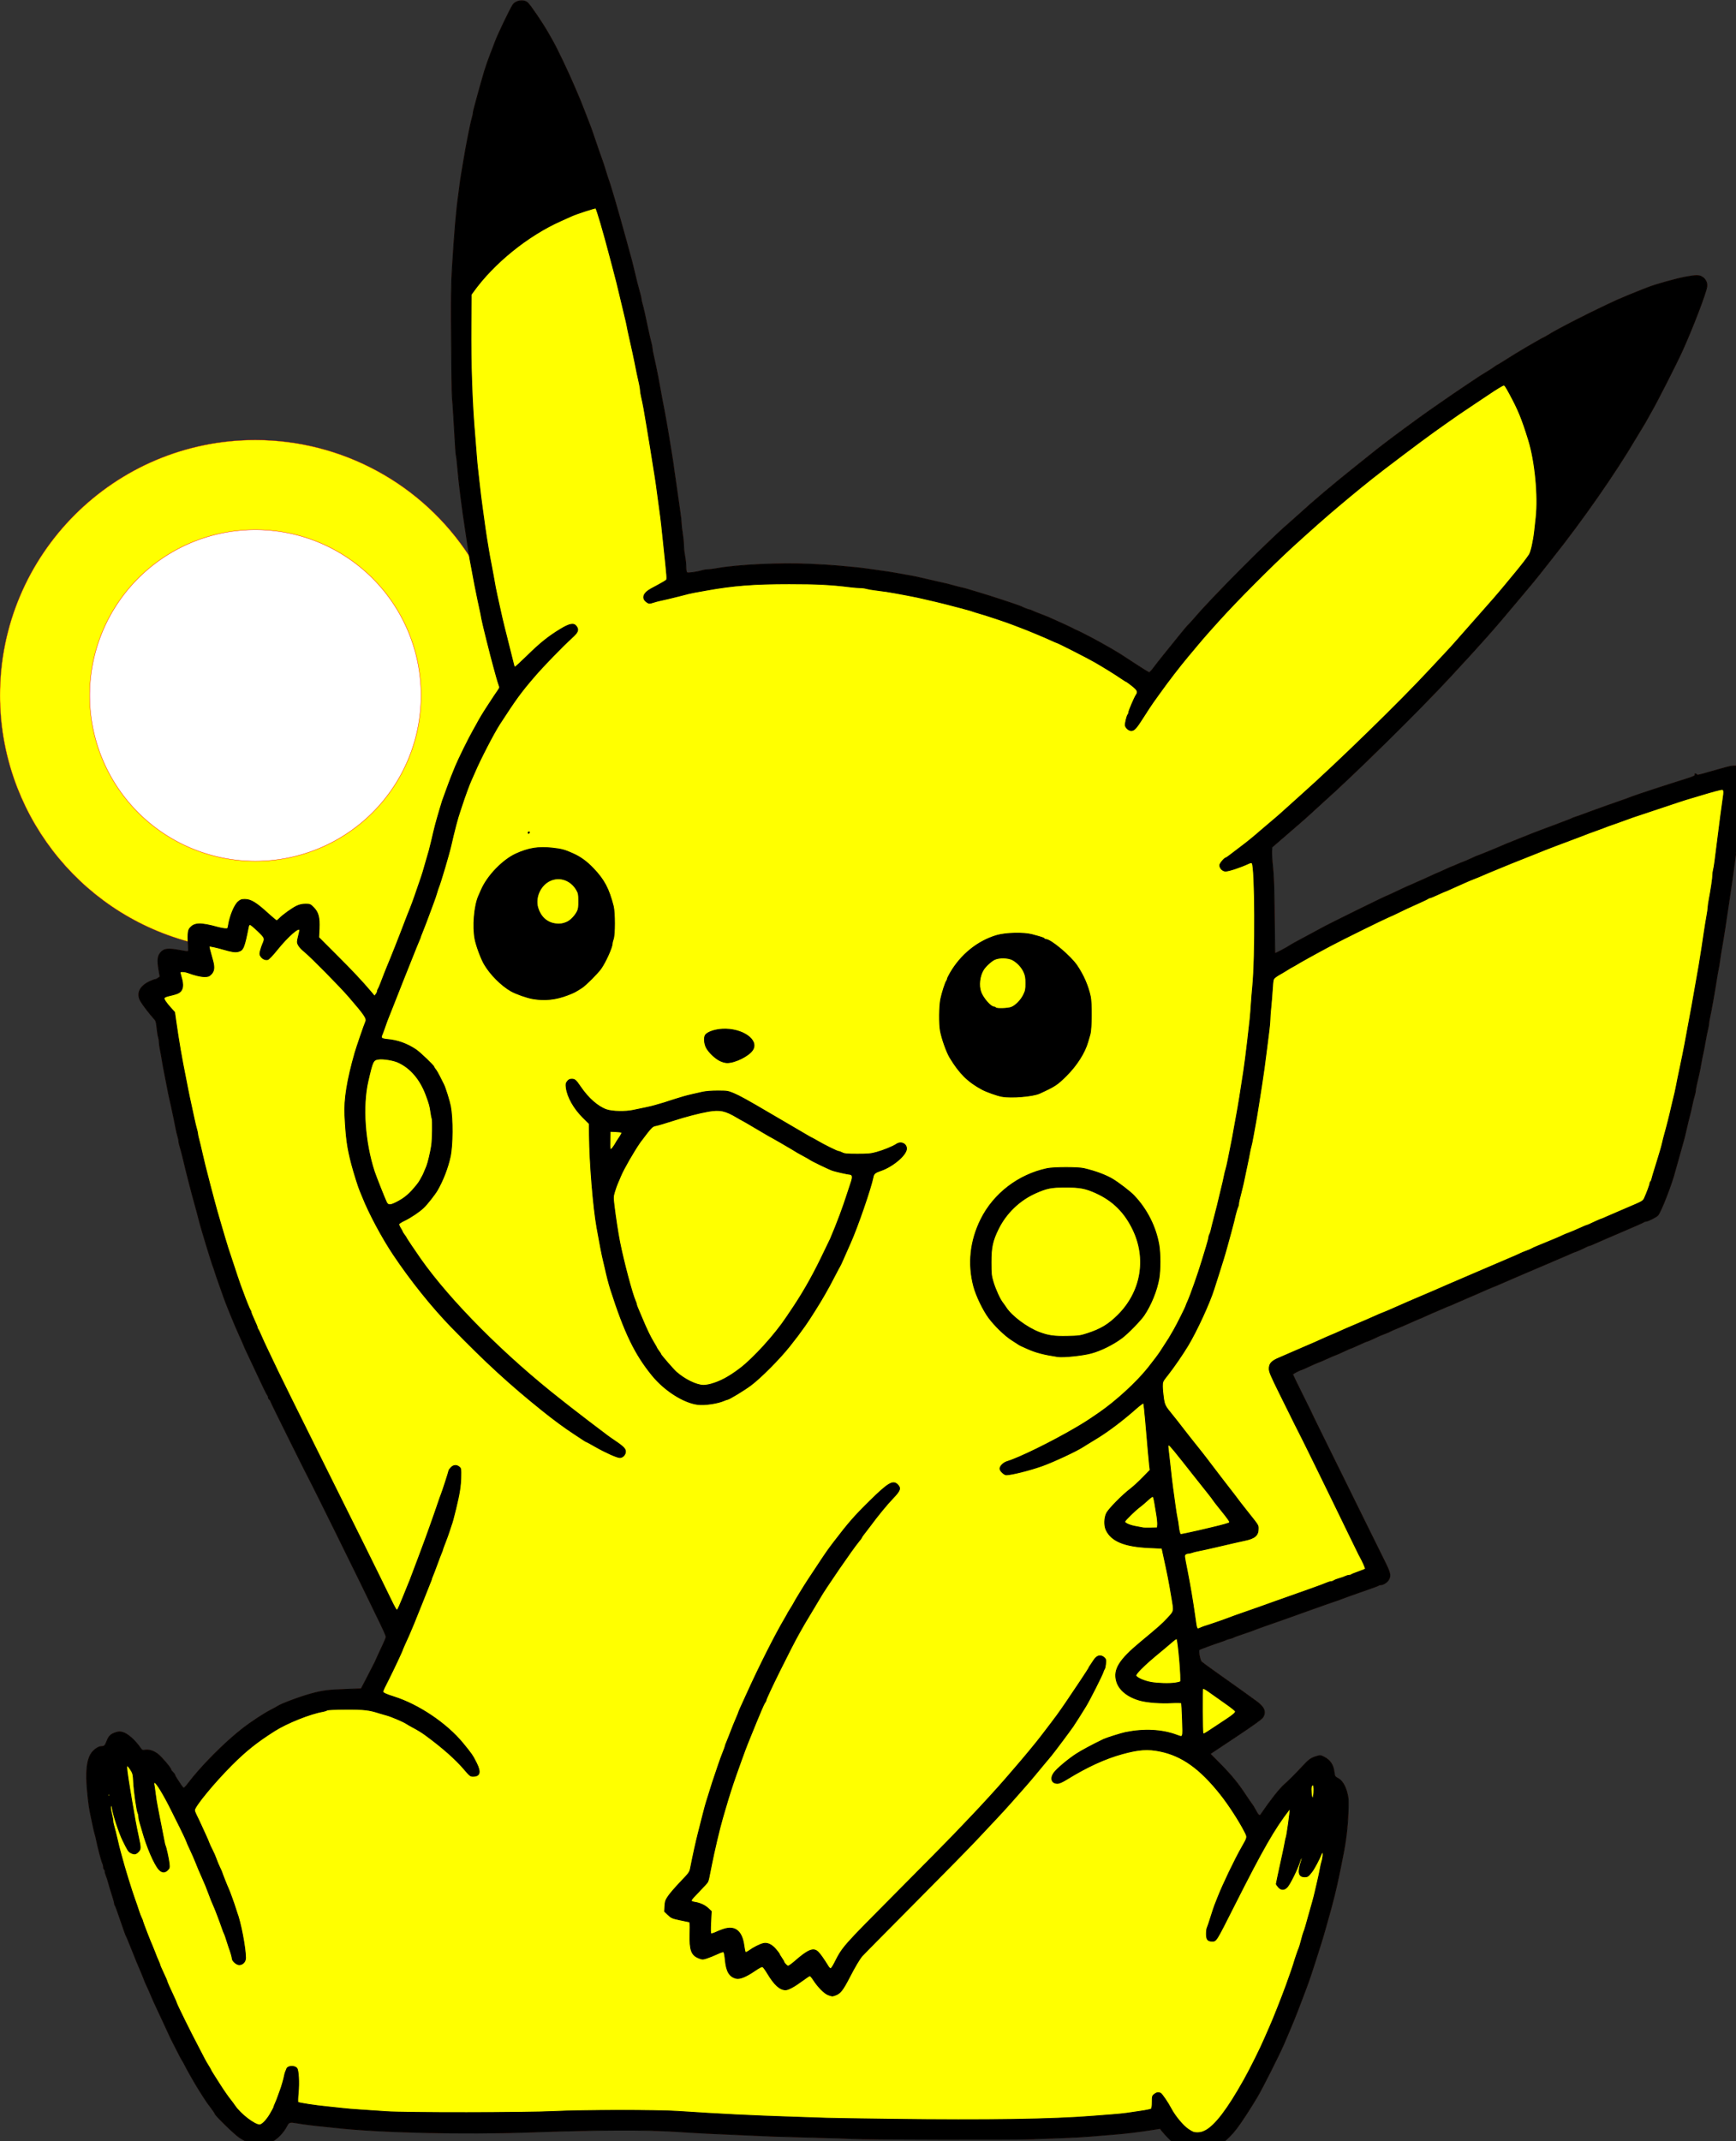 <?xml version="1.0" encoding="UTF-8" standalone="no"?>
<!-- Created with Inkscape (http://www.inkscape.org/) -->

<svg
   xmlns:dc="http://purl.org/dc/elements/1.1/"
   xmlns:cc="http://creativecommons.org/ns#"
   xmlns:rdf="http://www.w3.org/1999/02/22-rdf-syntax-ns#"
   xmlns:svg="http://www.w3.org/2000/svg"
   xmlns="http://www.w3.org/2000/svg"
   xmlns:sodipodi="http://sodipodi.sourceforge.net/DTD/sodipodi-0.dtd"
   xmlns:inkscape="http://www.inkscape.org/namespaces/inkscape"
   id="svg4136"
   version="1.1"
   inkscape:version="0.92.4 (5da689c313, 2019-01-14)"
   width="145.956"
   height="180"
   viewBox="0 0 145.956 180"
   sodipodi:docname="Pikachu.svg">
  <rect x="0" y="0" width="145.956" height="180" fill="#333333" stroke="none"/>
  <defs
     id="defs4140" />
  <sodipodi:namedview
     pagecolor="#ffffff"
     bordercolor="#666666"
     borderopacity="1"
     objecttolerance="10"
     gridtolerance="10"
     guidetolerance="10"
     inkscape:pageopacity="0"
     inkscape:pageshadow="2"
     inkscape:window-width="2560"
     inkscape:window-height="1377"
     id="namedview4138"
     showgrid="false"
     fit-margin-top="0"
     fit-margin-left="0"
     fit-margin-right="0"
     fit-margin-bottom="0"
     inkscape:zoom="4.3819355"
     inkscape:cx="-7.226601"
     inkscape:cy="96.473381"
     inkscape:window-x="-8"
     inkscape:window-y="-8"
     inkscape:window-maximized="1"
     inkscape:current-layer="g4208" />
  <g
     id="g4208"
     transform="matrix(0.066,0,0,0.066,2.345,-4.832)">
    <path
       style="color:#000000;clip-rule:nonzero;display:inline;overflow:visible;visibility:visible;opacity:1;isolation:auto;mix-blend-mode:normal;color-interpolation:sRGB;color-interpolation-filters:linearRGB;solid-color:#000000;solid-opacity:1;fill:#ffff00;fill-opacity:1;fill-rule:nonzero;stroke:#ff0000;stroke-width:0.298;stroke-linecap:round;stroke-linejoin:round;stroke-miterlimit:4;stroke-dasharray:none;stroke-dashoffset:0;stroke-opacity:1;color-rendering:auto;image-rendering:auto;shape-rendering:auto;text-rendering:auto;enable-background:accumulate"
       d="m 629.59,74.137 c -4.526,-0.159 -9.45,1.749 -11.773,5.295 -3.797,5.796 -18.973,37.454 -22.492,46.922 -3.043,8.187 -5.125,13.615 -6.135,16 -1.378,3.257 -6.05,16.645 -7.502,21.5 -2.676,8.948 -8.507,29.633 -10.008,35.5 -0.844,3.3 -2.182,8.29 -2.971,11.088 -0.789,2.798 -1.434,5.864 -1.434,6.812 0,0.948 -0.631,3.834 -1.402,6.412 -2.041,6.819 -7.926,36.756 -11.045,56.188 -0.927,5.775 -2.166,13.2 -2.754,16.5 -0.588,3.3 -1.399,8.925 -1.801,12.5 -0.402,3.575 -1.217,9.875 -1.811,14 -2.629,18.285 -4.953,45.614 -7.779,91.5 -1.3,21.107 -1.507,38.608 -1.102,93 0.275,36.85 0.762,69.25 1.084,72 0.322,2.75 1.061,13.325 1.645,23.5 2.496,43.528 2.876,49.143 3.436,50.906 0.324,1.021 0.997,6.747 1.496,12.725 1.877,22.471 5.723,53.182 10.568,84.369 0.812,5.225 2.155,14.225 2.982,20 0.536,3.74 1.169,7.782 1.693,10.914 C 502.493,689.446 399.878,633.729 289.775,633.693 110.084,633.693 -35.584,779.362 -35.584,959.053 c 0.169,146.557 98.302,274.912 239.688,313.502 0.099,2.675 0.243,5.678 0.461,9.299 0.242,4.014 0.237,4.015 -10.289,2.043 -16.132,-3.022 -20.79,-2.457 -25.459,3.092 -3.409,4.052 -3.992,9.872 -2.09,20.896 l 1.623,9.404 -2.287,1.76 c -1.258,0.968 -2.962,1.775 -3.787,1.793 -0.825,0.018 -3.975,1.182 -7,2.586 -12.893,5.986 -17.192,15.302 -11.584,25.109 2.569,4.493 12.01,16.81 16.852,21.984 2.612,2.791 3.07,4.216 3.85,12 0.487,4.858 1.335,10.138 1.885,11.732 0.55,1.595 0.998,4.431 0.998,6.303 0,1.872 0.634,6.416 1.408,10.1 0.774,3.684 1.921,10.072 2.547,14.197 0.626,4.125 1.769,10.425 2.541,14 0.772,3.575 2.361,11.675 3.531,18 1.17,6.325 2.488,12.85 2.93,14.5 0.442,1.65 1.556,6.6 2.477,11 0.92,4.4 2.307,10.925 3.082,14.5 0.775,3.575 1.946,9.425 2.6,13 0.654,3.575 1.796,8.428 2.537,10.785 0.742,2.357 1.344,5.282 1.344,6.5 -0.003,1.218 0.658,4.24 1.469,6.715 1.311,4.004 5.484,20.513 7.584,30 0.426,1.925 2.196,8.9 3.932,15.5 1.736,6.6 3.551,13.575 4.033,15.5 0.859,3.425 1.789,6.815 6.037,22 1.154,4.125 2.446,9.075 2.873,11 1.532,6.909 16.275,55.38 18.098,59.5 0.487,1.1 1.315,3.575 1.84,5.5 0.525,1.925 3.065,9.35 5.645,16.5 2.579,7.15 5.04,14.125 5.469,15.5 1.899,6.09 14.553,37.055 20.02,48.988 3.303,7.211 6.006,13.37 6.006,13.685 0,0.316 2.628,6.032 5.84,12.701 3.212,6.67 9.589,20.225 14.172,30.125 4.583,9.9 8.929,18.712 9.66,19.58 0.731,0.868 1.328,2.275 1.328,3.127 0,0.852 0.675,2.108 1.5,2.793 0.825,0.685 1.5,1.753 1.5,2.373 0,0.891 49.627,100.747 52.992,106.627 1.534,2.68 55.618,112.093 62.426,126.289 3.637,7.584 11.389,23.559 17.227,35.5 12.056,24.663 14.355,29.766 14.355,31.855 0,0.813 -1.857,5.387 -4.127,10.166 -3.763,7.92 -7.72,16.536 -9.961,21.689 -0.478,1.1 -4.628,9.2 -9.223,18 l -8.354,16 -19.418,0.715 c -23.21,0.854 -28.853,1.57 -43.918,5.584 -14.151,3.77 -39.61,13.293 -43.51,16.275 -0.555,0.425 -4.605,2.639 -9,4.92 -8.449,4.385 -25.049,15.306 -34.863,22.938 -23.276,18.1 -53.386,48.427 -70.035,70.539 -2.25,2.988 -4.592,5.456 -5.205,5.482 -0.613,0.026 -2.3,-1.753 -3.75,-3.953 -1.45,-2.2 -3.762,-5.711 -5.137,-7.803 -1.375,-2.092 -2.5,-4.264 -2.5,-4.826 0,-0.562 -1.125,-2.079 -2.5,-3.371 -1.375,-1.292 -2.506,-2.832 -2.506,-3.424 -0.013,-1.952 -11.697,-15.791 -16.59,-19.65 -5.392,-4.253 -11.305,-6.14 -16.572,-5.285 -3.179,0.516 -3.781,0.23 -5.869,-2.783 -6.8,-9.813 -16.211,-18.106 -22.564,-19.885 -3.525,-0.987 -5.066,-0.911 -9.174,0.453 -5.854,1.944 -8.451,4.486 -10.803,10.574 -2.393,6.194 -3.187,7 -6.895,7 -4.278,0 -10.714,4.738 -13.869,10.209 -4.907,8.509 -6.279,23.558 -4.176,45.809 1.6,16.927 2.624,24.03 4.971,34.482 0.741,3.3 1.89,8.7 2.555,12 0.664,3.3 1.641,7.35 2.17,9 0.529,1.65 1.353,5.025 1.832,7.5 1.771,9.146 6.773,28 8.021,30.236 0.533,0.955 0.969,2.842 0.969,4.191 0,1.35 0.45,2.732 1,3.072 0.55,0.34 1,1.536 1,2.658 0,1.122 0.626,3.458 1.391,5.191 0.765,1.733 2.162,6.075 3.105,9.65 0.943,3.575 3.017,10.445 4.609,15.266 1.592,4.821 2.895,9.567 2.895,10.549 0,0.982 0.401,2.214 0.893,2.736 0.491,0.522 3.687,9.274 7.102,19.449 3.414,10.175 6.568,18.95 7.01,19.5 0.442,0.55 3.362,7.525 6.488,15.5 3.127,7.975 6.29,15.85 7.029,17.5 2.865,6.396 9.479,22.428 9.479,22.979 0,0.319 1.54,3.829 3.422,7.801 1.882,3.972 4.307,9.471 5.391,12.221 1.084,2.75 4.426,10.175 7.426,16.5 3,6.325 6.253,13.3 7.229,15.5 0.976,2.2 3.482,7.6 5.568,12 2.086,4.4 4.054,8.675 4.373,9.5 0.319,0.825 0.99,2.175 1.492,3 0.502,0.825 3.487,6.675 6.635,13 3.147,6.325 6.246,12.175 6.887,13 0.64,0.825 1.8,2.85 2.576,4.5 2.664,5.664 14.265,26.005 19.391,34 2.821,4.4 5.574,8.724 6.119,9.609 2.132,3.46 5.09,7.624 9.201,12.953 2.36,3.059 4.291,6.02 4.291,6.578 0,1.842 24.5,25.775 30.777,30.064 14.311,9.78 28.856,12.337 39.508,6.947 9.067,-4.587 16.813,-12.434 21.691,-21.979 2.145,-4.197 3.749,-4.617 12.027,-3.15 7.866,1.394 24.345,3.519 31.996,4.127 2.475,0.197 10.35,1.022 17.5,1.834 54.88,6.229 162.764,8.725 248,5.736 87.034,-3.051 147.249,-3.296 186,-0.754 27.353,1.794 48.544,2.87 90.5,4.592 15.125,0.621 29.75,1.257 32.5,1.414 2.75,0.157 25.475,0.792 50.5,1.414 25.025,0.622 48.875,1.39 53,1.705 12.38,0.946 206.086,1.288 225.5,0.399 9.9,-0.454 27.225,-1.099 38.5,-1.438 11.275,-0.338 27.925,-1.248 37,-2.021 9.075,-0.773 22.8,-1.907 30.5,-2.52 15.142,-1.204 30.75,-3.083 47.805,-5.756 l 10.803,-1.693 2.609,3.469 c 1.435,1.908 6.025,6.844 10.197,10.969 8.13,8.037 16.448,12.963 26.086,15.449 7.439,1.919 10.419,1.871 18.723,-0.309 13.801,-3.623 28.19,-14.368 39.945,-29.826 5.906,-7.766 17.283,-25.201 25.982,-39.815 6.396,-10.744 27.928,-53.435 33.82,-67.055 10.764,-24.88 14.934,-35.124 22.975,-56.445 1.97,-5.225 4.438,-11.75 5.484,-14.5 3.401,-8.938 7.753,-21.721 12.088,-35.5 2.336,-7.425 5.474,-17.325 6.975,-22 1.5,-4.675 3.971,-13 5.49,-18.5 3.462,-12.532 5.171,-18.644 6.992,-25 1.882,-6.57 6.481,-24.931 7.514,-30 0.448,-2.2 1.571,-7.375 2.496,-11.5 0.925,-4.125 2.046,-9.525 2.49,-12 0.444,-2.475 1.738,-9 2.875,-14.5 3.739,-18.08 5.994,-36.722 6.654,-55 0.585,-16.199 0.446,-18.776 -1.391,-25.766 -2.427,-9.236 -6.453,-15.509 -11.748,-18.297 -3.606,-1.899 -3.913,-2.413 -4.574,-7.695 -1.211,-9.668 -5.164,-15.446 -13.395,-19.574 -3.765,-1.889 -4.481,-1.946 -8.649,-0.691 -7.521,2.263 -9.887,3.952 -18.475,13.182 -10.566,11.356 -15.863,16.649 -22.861,22.842 -6.24,5.522 -17.958,20.418 -29.863,37.963 -1.758,2.59 -3.493,1.175 -7.084,-5.775 -1.474,-2.853 -3.441,-6.088 -4.369,-7.188 -0.928,-1.1 -4.806,-6.725 -8.617,-12.5 -9.547,-14.467 -17.689,-24.344 -32.228,-39.096 l -12.414,-12.598 32.621,-21.693 c 22.709,-15.102 33.218,-22.671 34.58,-24.904 4.136,-6.783 1.787,-12.723 -7.816,-19.781 -11.213,-8.24 -24.468,-17.726 -51.721,-37.012 -9.35,-6.617 -17.81,-12.828 -18.801,-13.803 -1.941,-1.909 -4.181,-14.032 -2.84,-15.373 0.663,-0.663 17.825,-6.972 29.141,-10.713 1.925,-0.636 4.19,-1.52 5.033,-1.965 0.843,-0.445 3.093,-1.142 5,-1.551 1.907,-0.408 3.917,-1.092 4.467,-1.52 0.55,-0.428 5.95,-2.418 12,-4.422 6.05,-2.004 11.9,-4.055 13,-4.561 2.153,-0.989 21.376,-7.866 36,-12.879 4.95,-1.697 11.475,-4.009 14.5,-5.141 3.025,-1.131 11.35,-4.12 18.5,-6.641 7.15,-2.521 17.95,-6.362 24,-8.535 6.05,-2.173 11.9,-4.194 13,-4.492 1.1,-0.298 4.925,-1.677 8.5,-3.066 3.575,-1.389 11.45,-4.24 17.5,-6.334 20.233,-7.003 27.611,-9.699 28.225,-10.312 0.335,-0.335 1.548,-0.613 2.693,-0.613 3.156,-0.01 8.295,-3.541 10.033,-6.902 2.738,-5.295 1.908,-8.437 -6.842,-25.873 -4.615,-9.197 -13.792,-27.749 -20.395,-41.228 -6.602,-13.479 -24.876,-50.524 -40.609,-82.322 -15.733,-31.798 -28.605,-58.02 -28.605,-58.27 0,-0.249 -5.85,-12.164 -13,-26.477 -7.15,-14.313 -13,-26.456 -13,-26.986 0,-0.81 9.826,-5.938 11.377,-5.938 0.277,0 4.692,-1.964 9.812,-4.365 5.12,-2.401 10.436,-4.713 11.811,-5.137 1.375,-0.424 6.1,-2.449 10.5,-4.498 4.4,-2.049 9.125,-4.074 10.5,-4.5 1.375,-0.426 6.168,-2.513 10.65,-4.637 4.482,-2.124 8.419,-3.863 8.748,-3.863 0.329,0 3.636,-1.394 7.35,-3.098 10.46,-4.798 13.009,-5.902 13.627,-5.902 0.633,0 11.04,-4.591 14.021,-6.186 1.043,-0.558 4.868,-2.133 8.5,-3.5 3.632,-1.367 7.053,-2.837 7.604,-3.266 0.55,-0.429 3.961,-1.948 7.58,-3.377 3.619,-1.429 11.603,-4.865 17.742,-7.635 6.139,-2.77 11.381,-5.037 11.648,-5.037 0.267,0 3.828,-1.564 7.912,-3.477 4.085,-1.912 9.607,-4.339 12.271,-5.393 2.665,-1.054 7.404,-3.09 10.531,-4.524 3.127,-1.434 5.939,-2.607 6.248,-2.607 0.309,0 3.376,-1.29 6.814,-2.867 3.439,-1.577 10.752,-4.759 16.252,-7.074 5.5,-2.315 11.35,-4.833 13,-5.594 6.356,-2.93 21.526,-9.465 21.973,-9.465 0.258,0 2.844,-1.076 5.748,-2.393 2.904,-1.316 9.779,-4.296 15.279,-6.621 5.5,-2.325 11.8,-5.04 14,-6.035 2.2,-0.995 11.199,-4.832 19.996,-8.525 8.797,-3.693 16.672,-7.047 17.5,-7.453 1.621,-0.795 2.583,-1.209 14.004,-6.004 4.125,-1.732 9.33,-4.008 11.566,-5.059 2.236,-1.051 4.361,-1.91 4.723,-1.91 0.765,0 10.986,-4.531 14.865,-6.59 1.46,-0.775 3.115,-1.41 3.678,-1.41 0.562,0 4.318,-1.511 8.346,-3.357 4.028,-1.847 19.247,-8.432 33.822,-14.635 14.575,-6.203 26.929,-11.667 27.451,-12.143 0.522,-0.476 1.68,-0.865 2.572,-0.865 2.387,0 13.212,-5.458 15.129,-7.629 3.982,-4.509 17.961,-40.555 21.861,-56.371 0.475,-1.925 1.805,-6.65 2.957,-10.5 1.152,-3.85 3.163,-11.05 4.469,-16 1.306,-4.95 2.822,-10.35 3.369,-12 0.547,-1.65 2.207,-8.4 3.688,-15 1.48,-6.6 3.272,-14.025 3.982,-16.5 0.711,-2.475 2.08,-8.325 3.043,-13 0.963,-4.675 2.365,-10.428 3.115,-12.785 0.75,-2.357 1.363,-5.188 1.363,-6.293 0,-1.105 0.699,-5.029 1.553,-8.717 0.854,-3.688 2.178,-9.405 2.941,-12.705 0.764,-3.3 1.904,-9.15 2.535,-13 0.631,-3.85 1.738,-9.475 2.459,-12.5 0.721,-3.025 2.066,-10 2.986,-15.5 0.921,-5.5 2.315,-12.503 3.1,-15.564 0.784,-3.061 1.426,-6.634 1.426,-7.938 0,-1.304 0.625,-5.098 1.389,-8.434 1.723,-7.524 6.504,-34.412 8.637,-48.565 0.622,-4.125 1.58,-9.522 2.129,-11.994 0.549,-2.472 1.402,-7.647 1.897,-11.5 0.495,-3.853 1.358,-9.481 1.916,-12.506 2.306,-12.493 6.656,-40.41 11.062,-71 0.515,-3.575 1.606,-11 2.424,-16.5 0.818,-5.5 2.194,-15.4 3.057,-22 0.863,-6.6 2.247,-16.95 3.078,-23 4.175,-30.39 6.201,-46.534 8.408,-67 0.593,-5.5 1.471,-13.052 1.951,-16.781 1.081,-8.389 -0.014,-12.756 -4.053,-16.154 -3.677,-3.094 -10.181,-3.429 -18.807,-0.971 -3.073,0.876 -7.163,1.99 -9.088,2.477 -1.925,0.487 -8,2.2 -13.5,3.805 -13.558,3.956 -15.279,4.293 -15.998,3.129 -0.341,-0.552 -1.069,-1.004 -1.619,-1.004 -0.55,0 -0.754,0.399 -0.453,0.887 0.937,1.517 -1.571,2.752 -12.43,6.125 -5.775,1.794 -13.197,4.143 -16.494,5.219 -3.297,1.076 -11.397,3.685 -18,5.799 -14.801,4.738 -35.317,11.746 -38.006,12.982 -1.1,0.506 -4.7,1.806 -8,2.891 -3.3,1.084 -11.85,4.084 -19,6.664 -7.15,2.58 -15.925,5.737 -19.5,7.016 -3.575,1.279 -8.975,3.282 -12,4.451 -3.025,1.17 -7.075,2.587 -9,3.15 -1.925,0.564 -3.95,1.35 -4.5,1.748 -0.55,0.398 -3.25,1.512 -6,2.475 -2.75,0.962 -5.9,2.154 -7,2.648 -1.1,0.495 -4.925,1.965 -8.5,3.266 -8.685,3.16 -26.005,9.68 -28.5,10.729 -1.1,0.462 -8.975,3.605 -17.5,6.984 -14.583,5.781 -18.163,7.258 -25.5,10.516 -5.928,2.632 -25.278,10.451 -25.863,10.451 -0.329,0 -4.319,1.739 -8.867,3.863 -4.548,2.125 -9.395,4.213 -10.77,4.639 -1.375,0.426 -4.833,1.837 -7.686,3.137 -2.852,1.299 -5.414,2.361 -5.691,2.361 -0.278,0 -4.383,1.8 -9.123,4 -4.74,2.2 -8.8,4 -9.021,4 -0.221,0 -4.736,2.025 -10.033,4.5 -5.297,2.475 -9.803,4.5 -10.016,4.5 -0.212,0 -3.75,1.575 -7.861,3.5 -4.112,1.925 -7.697,3.5 -7.967,3.5 -0.27,0 -6.633,2.925 -14.139,6.5 -7.506,3.575 -13.845,6.5 -14.086,6.5 -1.225,0 -77.239,37.427 -84.377,41.545 -1.375,0.793 -7,3.844 -12.5,6.779 -19.818,10.576 -26.042,13.995 -28.5,15.662 -4.215,2.858 -18.189,10.159 -18.619,9.729 -0.223,-0.223 -0.594,-21.513 -0.824,-47.311 -0.302,-33.843 -0.871,-51.126 -2.043,-62.068 -0.894,-8.341 -1.486,-17.562 -1.318,-20.49 l 0.305,-5.322 12.137,-10.512 c 6.675,-5.781 16.8,-14.528 22.5,-19.438 5.7,-4.91 13.513,-11.891 17.363,-15.514 3.85,-3.622 9.536,-8.829 12.635,-11.572 37.6,-33.277 122.557,-116.894 161.541,-158.992 43.26,-46.716 55.604,-60.653 86.791,-97.996 4.134,-4.95 11.119,-13.275 15.521,-18.5 4.402,-5.225 10.45,-12.65 13.441,-16.5 2.991,-3.85 9.735,-12.4 14.984,-19 38.813,-48.799 80.969,-109.307 106.598,-153 2.904,-4.95 6.716,-11.25 8.473,-14 1.757,-2.75 4.26,-7.025 5.561,-9.5 1.301,-2.475 3.897,-7.114 5.769,-10.311 6.817,-11.634 32.267,-61.681 39.506,-77.689 13.271,-29.347 29.973,-72.966 31.207,-81.5 0.737,-5.096 -1.868,-10.119 -6.604,-12.736 -3.657,-2.021 -7.884,-1.937 -20.424,0.41 -12.493,2.338 -38.905,9.747 -48.5,13.604 -1.375,0.553 -4.3,1.693 -6.5,2.533 -7.088,2.707 -26.85,10.862 -32,13.205 -30.113,13.7 -75.391,36.711 -88.414,44.932 -2.225,1.405 -4.266,2.553 -4.535,2.553 -0.269,0 -4.577,2.362 -9.572,5.25 -4.995,2.888 -10.745,6.197 -12.779,7.354 -5.609,3.19 -20.809,12.497 -28.959,17.732 -3.993,2.565 -7.51,4.664 -7.816,4.664 -0.306,0 -1.989,1.082 -3.74,2.404 -1.751,1.323 -6.045,4.135 -9.543,6.25 -8.788,5.313 -7.986,4.795 -24.141,15.623 -15.122,10.136 -25.069,16.923 -36.647,25.01 -3.77,2.633 -10.234,7.133 -14.367,10 -4.133,2.867 -9.758,6.887 -12.5,8.932 -2.742,2.045 -6.786,5.008 -8.986,6.586 -10.48,7.516 -36.805,27.244 -43.566,32.648 -4.162,3.326 -16.014,12.797 -26.34,21.047 -30.607,24.454 -55.595,45.54 -73.527,62.045 -3.612,3.324 -9.941,8.949 -14.066,12.5 -25.166,21.662 -94.522,91.265 -117.258,117.674 -4.817,5.596 -9.208,10.452 -9.756,10.791 -0.548,0.339 -4.325,4.749 -8.395,9.803 -4.069,5.053 -12.833,15.883 -19.475,24.066 -6.642,8.183 -13.999,17.516 -16.348,20.74 -2.348,3.224 -4.887,5.861 -5.641,5.871 -0.754,0.006 -9.079,-5.088 -18.5,-11.318 -17.742,-11.734 -18.532,-12.23 -32.629,-20.463 -13.792,-8.055 -36.871,-20.187 -43,-22.604 -0.825,-0.325 -2.175,-1.027 -3,-1.557 -1.326,-0.852 -23.534,-11.074 -31.5,-14.5 -1.65,-0.71 -6.354,-2.549 -10.455,-4.086 -4.101,-1.537 -8.601,-3.393 -10,-4.123 -1.399,-0.73 -3.093,-1.334 -3.762,-1.334 -1.153,-0.006 -6.687,-2.183 -10.568,-4.158 -2.546,-1.295 -41.406,-14.055 -52.715,-17.309 -5.225,-1.503 -11.525,-3.398 -14,-4.211 -2.475,-0.813 -6.3,-1.837 -8.5,-2.277 -2.2,-0.44 -7.6,-1.817 -12,-3.061 -4.4,-1.243 -9.8,-2.601 -12,-3.018 -2.2,-0.416 -8.95,-1.941 -15,-3.389 -15.826,-3.787 -23.066,-5.331 -31,-6.605 -3.85,-0.618 -10.15,-1.742 -14,-2.498 -3.85,-0.756 -12.4,-2.088 -19,-2.959 -6.6,-0.871 -15.15,-2.073 -19,-2.67 -3.85,-0.597 -11.275,-1.445 -16.5,-1.883 -5.225,-0.438 -14,-1.26 -19.5,-1.824 -5.5,-0.564 -21.7,-1.553 -36,-2.199 -38.079,-1.72 -91.881,0.833 -118,5.598 -4.4,0.803 -9.577,1.459 -11.506,1.459 -1.929,-4e-4 -5.079,0.466 -7,1.037 -7.444,2.213 -18.479,3.733 -19.744,2.719 -0.761,-0.61 -1.25,-3.46 -1.25,-7.291 0,-3.459 -0.675,-9.818 -1.5,-14.129 -0.825,-4.311 -1.504,-10.538 -1.504,-13.838 -0.002,-3.3 -0.669,-10.05 -1.482,-15 -0.813,-4.95 -1.48,-10.8 -1.48,-13 -8e-4,-2.2 -0.667,-8.275 -1.48,-13.5 -0.814,-5.225 -2.183,-14.9 -3.043,-21.5 -0.86,-6.6 -2.054,-14.925 -2.652,-18.5 -0.598,-3.575 -1.48,-9.65 -1.961,-13.5 -0.94,-7.529 -1.161,-9.018 -3.494,-23.5 -5.122,-31.788 -7.761,-46.79 -11.877,-67.5 -0.765,-3.85 -1.914,-10.15 -2.553,-14 -0.639,-3.85 -1.756,-9.925 -2.48,-13.5 -0.725,-3.575 -2.089,-10.325 -3.033,-15 -0.945,-4.675 -2.334,-11.04 -3.088,-14.145 -0.754,-3.104 -1.371,-6.665 -1.371,-7.912 0,-1.247 -0.646,-4.557 -1.436,-7.355 -0.79,-2.798 -2.617,-10.713 -4.062,-17.588 -3.991,-18.989 -5.589,-26.034 -7.111,-31.365 -0.764,-2.676 -1.391,-5.561 -1.391,-6.412 0,-0.851 -0.706,-4.061 -1.57,-7.135 -2.989,-10.631 -4.27,-15.637 -6.934,-27.088 -2.551,-10.969 -3.929,-16.303 -7.098,-27.5 -0.778,-2.75 -2.825,-10.175 -4.549,-16.5 -8.85,-32.474 -19.517,-68.95 -21.787,-74.5 -0.45,-1.1 -2.029,-6.05 -3.51,-11 -1.481,-4.95 -3.307,-10.575 -4.057,-12.5 -1.279,-3.286 -7.552,-21.395 -12.471,-36 -1.204,-3.575 -3.01,-8.525 -4.012,-11 -1.002,-2.475 -3.707,-9.45 -6.01,-15.5 -2.303,-6.05 -4.779,-12.35 -5.502,-14 -0.723,-1.65 -3.785,-8.85 -6.803,-16 -8.211,-19.451 -23.339,-51.211 -29.057,-61 -0.642,-1.1 -2.943,-5.15 -5.111,-9 -6.777,-12.032 -22.376,-35.065 -26.146,-38.607 -1.783,-1.675 -4.355,-2.514 -7.07,-2.609 z"
       id="path4218"
       inkscape:connector-curvature="0" />
    <path
       inkscape:connector-curvature="0"
       id="path4146"
       d="m 1481.276,2814.304 c -9.638,-2.486 -17.957,-7.413 -26.087,-15.45 -4.173,-4.125 -8.761,-9.061 -10.196,-10.969 l -2.61,-3.469 -10.804,1.693 c -17.054,2.673 -32.662,4.552 -47.804,5.756 -7.7,0.612 -21.425,1.746 -30.5,2.519 -9.075,0.773 -25.725,1.682 -37,2.02 -11.275,0.338 -28.6,0.986 -38.5,1.439 -19.414,0.889 -213.119,0.546 -225.5,-0.4 -4.125,-0.315 -27.975,-1.082 -53,-1.704 -25.025,-0.622 -47.75,-1.259 -50.5,-1.416 -2.75,-0.157 -17.375,-0.793 -32.5,-1.414 -41.956,-1.722 -63.147,-2.797 -90.5,-4.591 -38.751,-2.542 -98.966,-2.298 -186,0.753 -85.236,2.988 -193.12,0.492 -248,-5.737 -7.15,-0.812 -15.025,-1.637 -17.5,-1.833 -7.651,-0.608 -24.13,-2.734 -31.997,-4.128 -8.278,-1.467 -9.883,-1.047 -12.028,3.15 -4.879,9.545 -12.623,17.393 -21.69,21.98 -10.652,5.389 -25.198,2.831 -39.509,-6.949 -6.277,-4.29 -30.777,-28.222 -30.777,-30.064 0,-0.558 -1.931,-3.518 -4.291,-6.578 -4.111,-5.329 -7.069,-9.493 -9.201,-12.953 -0.546,-0.885 -3.3,-5.21 -6.12,-9.61 -5.125,-7.995 -16.726,-28.336 -19.39,-34 -0.776,-1.65 -1.935,-3.675 -2.576,-4.5 -0.64,-0.825 -3.74,-6.675 -6.887,-13 -3.147,-6.325 -6.133,-12.175 -6.635,-13 -0.502,-0.825 -1.174,-2.175 -1.493,-3 -0.319,-0.825 -2.287,-5.1 -4.373,-9.5 -2.086,-4.4 -4.591,-9.8 -5.567,-12 -0.976,-2.2 -4.229,-9.175 -7.229,-15.5 -3,-6.325 -6.341,-13.75 -7.425,-16.5 -1.084,-2.75 -3.51,-8.25 -5.392,-12.222 -1.882,-3.972 -3.421,-7.482 -3.421,-7.801 0,-0.55 -6.614,-16.582 -9.479,-22.977 -0.739,-1.65 -3.902,-9.525 -7.029,-17.5 -3.127,-7.975 -6.046,-14.95 -6.488,-15.5 -0.442,-0.55 -3.596,-9.325 -7.01,-19.5 -3.414,-10.175 -6.609,-18.927 -7.101,-19.45 -0.491,-0.522 -0.893,-1.753 -0.893,-2.735 0,-0.982 -1.303,-5.729 -2.895,-10.55 -1.592,-4.821 -3.667,-11.69 -4.61,-15.265 -0.943,-3.575 -2.34,-7.918 -3.105,-9.651 -0.765,-1.733 -1.39,-4.069 -1.39,-5.191 0,-1.122 -0.45,-2.318 -1,-2.658 -0.55,-0.34 -1,-1.723 -1,-3.073 0,-1.35 -0.436,-3.236 -0.97,-4.191 -1.248,-2.236 -6.25,-21.091 -8.021,-30.236 -0.479,-2.475 -1.304,-5.85 -1.832,-7.5 -0.529,-1.65 -1.504,-5.7 -2.169,-9 -0.664,-3.3 -1.814,-8.7 -2.555,-12 -2.347,-10.453 -3.371,-17.556 -4.971,-34.484 -2.103,-22.251 -0.731,-37.3 4.176,-45.809 3.155,-5.471 9.591,-10.208 13.869,-10.208 3.707,0 4.502,-0.806 6.894,-7 2.352,-6.088 4.949,-8.63 10.803,-10.575 4.108,-1.365 5.649,-1.441 9.174,-0.454 6.354,1.779 15.764,10.072 22.564,19.886 2.088,3.013 2.69,3.298 5.869,2.783 5.267,-0.855 11.181,1.031 16.573,5.285 4.893,3.86 16.576,17.699 16.588,19.651 0,0.592 1.132,2.133 2.507,3.424 1.375,1.292 2.5,2.808 2.5,3.371 0,0.562 1.125,2.734 2.5,4.826 1.375,2.092 3.686,5.604 5.136,7.804 1.45,2.2 3.137,3.978 3.75,3.952 0.613,-0.026 2.955,-2.493 5.205,-5.481 16.649,-22.112 46.759,-52.438 70.035,-70.538 9.814,-7.632 26.415,-18.555 34.864,-22.939 4.395,-2.281 8.445,-4.494 9,-4.919 3.899,-2.982 29.359,-12.505 43.51,-16.275 15.065,-4.013 20.708,-4.731 43.918,-5.585 l 19.418,-0.714 8.354,-16 c 4.595,-8.8 8.745,-16.9 9.223,-18 2.241,-5.154 6.197,-13.768 9.96,-21.689 2.27,-4.779 4.128,-9.354 4.128,-10.167 0,-2.089 -2.3,-7.192 -14.356,-31.855 -5.837,-11.941 -13.589,-27.916 -17.226,-35.5 -6.808,-14.196 -60.892,-123.609 -62.426,-126.289 -3.365,-5.88 -52.992,-105.736 -52.992,-106.628 0,-0.62 -0.675,-1.688 -1.5,-2.372 -0.825,-0.685 -1.5,-1.942 -1.5,-2.794 0,-0.852 -0.598,-2.259 -1.328,-3.128 -0.731,-0.868 -5.078,-9.679 -9.661,-19.579 -4.583,-9.9 -10.96,-23.457 -14.172,-30.126 -3.212,-6.67 -5.839,-12.385 -5.839,-12.701 0,-0.316 -2.702,-6.474 -6.005,-13.685 -5.466,-11.934 -18.121,-42.898 -20.02,-48.988 -0.429,-1.375 -2.89,-8.35 -5.47,-15.5 -2.579,-7.15 -5.12,-14.575 -5.645,-16.5 -0.525,-1.925 -1.353,-4.4 -1.84,-5.5 -1.823,-4.12 -16.565,-52.591 -18.097,-59.5 -0.427,-1.925 -1.72,-6.875 -2.874,-11 -4.248,-15.185 -5.178,-18.575 -6.037,-22 -0.483,-1.925 -2.298,-8.9 -4.034,-15.5 -1.736,-6.6 -3.505,-13.575 -3.931,-15.5 -2.1,-9.487 -6.274,-25.996 -7.585,-30 -0.81,-2.475 -1.471,-5.497 -1.469,-6.715 0,-1.218 -0.602,-4.143 -1.343,-6.5 -0.741,-2.357 -1.883,-7.21 -2.537,-10.785 -0.654,-3.575 -1.824,-9.425 -2.599,-13 -0.775,-3.575 -2.162,-10.1 -3.082,-14.5 -0.92,-4.4 -2.034,-9.35 -2.476,-11 -0.442,-1.65 -1.76,-8.175 -2.93,-14.5 -1.17,-6.325 -2.759,-14.425 -3.531,-18 -0.772,-3.575 -1.916,-9.875 -2.542,-14 -0.626,-4.125 -1.771,-10.514 -2.546,-14.197 -0.774,-3.684 -1.408,-8.229 -1.408,-10.101 0,-1.872 -0.45,-4.708 -0.999,-6.303 -0.549,-1.595 -1.397,-6.874 -1.884,-11.732 -0.78,-7.784 -1.237,-9.209 -3.848,-12 -4.841,-5.174 -14.283,-17.491 -16.852,-21.984 -5.608,-9.807 -1.309,-19.125 11.584,-25.11 3.025,-1.404 6.175,-2.568 7,-2.585 0.825,-0.018 2.529,-0.824 3.787,-1.792 l 2.288,-1.76 -1.623,-9.405 c -1.903,-11.024 -1.321,-16.844 2.088,-20.896 4.669,-5.548 9.328,-6.114 25.46,-3.092 10.526,1.972 10.531,1.971 10.289,-2.043 -1.044,-17.333 -0.766,-22.885 1.286,-25.682 5.636,-7.684 13.501,-8.048 36.425,-1.686 3.025,0.839 7.066,1.603 8.98,1.697 3.327,0.164 3.508,-0.01 4.114,-3.829 1.982,-12.51 7.608,-26.153 12.589,-30.527 2.793,-2.452 4.265,-2.973 8.401,-2.973 7.704,0 14.535,4.212 30.407,18.75 4.954,4.537 9.491,8.25 10.084,8.25 0.592,0 2.167,-1.166 3.501,-2.591 4.065,-4.345 16.544,-13.324 22.139,-15.929 3.715,-1.729 7.033,-2.463 11.166,-2.47 5.597,-0.01 6.088,0.197 10.157,4.265 6.132,6.132 7.886,12.744 7.203,27.149 l -0.522,11.006 22.025,22.035 c 20.871,20.881 33.077,33.862 44.163,46.966 l 4.908,5.802 1.82,-2.366 c 1.001,-1.302 1.83,-3.064 1.842,-3.916 0.012,-0.853 0.382,-1.978 0.822,-2.5 0.44,-0.522 1.834,-3.65 3.097,-6.95 4.377,-11.435 7.355,-19.014 8.643,-22 4.024,-9.325 16.775,-41.59 22.921,-58 1.236,-3.3 2.763,-7.237 3.393,-8.75 3.954,-9.491 7.331,-18.648 12.264,-33.25 2.229,-6.6 4.402,-12.9 4.828,-14 0.828,-2.138 2.46,-7.619 6.553,-22 1.409,-4.95 2.972,-10.35 3.474,-12 0.502,-1.65 1.848,-7.05 2.993,-12 4.32,-18.689 4.981,-21.218 10.459,-40 2.956,-10.135 3.506,-11.775 7.712,-23 1.649,-4.4 3.384,-9.125 3.856,-10.5 1.089,-3.172 3.811,-10.069 8.488,-21.5 3.554,-8.688 16.623,-35.257 21.889,-44.5 1.41,-2.475 3.415,-6.075 4.455,-8 4.9,-9.07 8.047,-14.323 14.68,-24.5 8.233,-12.633 9.576,-14.652 13.053,-19.617 2.409,-3.44 2.463,-3.808 1.105,-7.5 -0.786,-2.136 -2.148,-6.583 -3.028,-9.883 -0.879,-3.3 -2.486,-9.15 -3.569,-13 -3.52,-12.506 -14.341,-55.877 -15.095,-60.5 -0.752,-4.606 -1.339,-7.45 -4.957,-24 -1.955,-8.941 -5.679,-28.05 -8.088,-41.5 -0.591,-3.3 -1.486,-8.025 -1.988,-10.5 -0.502,-2.475 -1.591,-9.225 -2.418,-15 -0.828,-5.775 -2.169,-14.775 -2.981,-20 -4.845,-31.187 -8.692,-61.898 -10.569,-84.369 -0.499,-5.978 -1.173,-11.705 -1.497,-12.726 -0.56,-1.763 -0.938,-7.377 -3.434,-50.905 -0.584,-10.175 -1.324,-20.75 -1.645,-23.5 -0.322,-2.75 -0.809,-35.15 -1.084,-72 -0.405,-54.392 -0.198,-71.893 1.102,-93 2.827,-45.886 5.15,-73.215 7.78,-91.5 0.593,-4.125 1.408,-10.425 1.81,-14 0.402,-3.575 1.212,-9.2 1.8,-12.5 0.588,-3.3 1.827,-10.725 2.754,-16.5 3.119,-19.431 9.004,-49.369 11.045,-56.188 0.772,-2.578 1.403,-5.464 1.403,-6.412 0,-0.948 0.645,-4.014 1.434,-6.812 0.789,-2.798 2.125,-7.788 2.969,-11.088 1.5,-5.867 7.332,-26.552 10.008,-35.5 1.452,-4.855 6.124,-18.243 7.502,-21.5 1.01,-2.385 3.091,-7.813 6.134,-16 3.519,-9.467 18.696,-41.127 22.493,-46.922 3.718,-5.674 14.09,-7.152 18.844,-2.686 3.77,3.542 19.369,26.576 26.146,38.608 2.168,3.85 4.468,7.9 5.111,9 5.718,9.789 20.847,41.549 29.057,61 3.018,7.15 6.079,14.35 6.802,16 0.723,1.65 3.199,7.95 5.502,14 2.303,6.05 5.007,13.025 6.009,15.5 1.002,2.475 2.807,7.425 4.011,11 4.919,14.605 11.193,32.714 12.472,36 0.749,1.925 2.574,7.55 4.055,12.5 1.481,4.95 3.061,9.9 3.511,11 2.27,5.55 12.938,42.026 21.788,74.5 1.724,6.325 3.771,13.75 4.549,16.5 3.168,11.197 4.545,16.531 7.096,27.5 2.664,11.451 3.945,16.457 6.934,27.088 0.864,3.073 1.571,6.284 1.571,7.135 0,0.851 0.625,3.736 1.389,6.412 1.523,5.331 3.12,12.376 7.111,31.365 1.445,6.875 3.274,14.79 4.063,17.588 0.79,2.798 1.436,6.108 1.436,7.356 0,1.247 0.617,4.808 1.37,7.912 0.754,3.104 2.143,9.469 3.088,14.144 0.945,4.675 2.31,11.425 3.035,15 0.725,3.575 1.84,9.65 2.479,13.5 0.639,3.85 1.787,10.15 2.553,14 4.116,20.71 6.756,35.712 11.877,67.5 2.333,14.482 2.555,15.971 3.495,23.5 0.481,3.85 1.363,9.925 1.961,13.5 0.598,3.575 1.791,11.9 2.651,18.5 0.86,6.6 2.229,16.275 3.043,21.5 0.814,5.225 1.481,11.3 1.481,13.5 8e-4,2.2 0.667,8.05 1.48,13 0.813,4.95 1.481,11.7 1.483,15 0,3.3 0.679,9.527 1.504,13.838 0.825,4.311 1.5,10.668 1.5,14.128 0,3.831 0.489,6.681 1.25,7.292 1.265,1.014 12.299,-0.505 19.743,-2.719 1.921,-0.571 5.071,-1.038 7,-1.038 1.929,5e-4 7.107,-0.656 11.507,-1.459 26.119,-4.765 79.921,-7.317 118,-5.597 14.3,0.646 30.5,1.636 36,2.2 5.5,0.564 14.275,1.385 19.5,1.823 5.225,0.438 12.65,1.286 16.5,1.883 3.85,0.597 12.4,1.799 19,2.67 6.6,0.871 15.15,2.203 19,2.959 3.85,0.756 10.15,1.881 14,2.5 7.934,1.274 15.174,2.816 31,6.604 6.05,1.448 12.8,2.973 15,3.389 2.2,0.416 7.6,1.774 12,3.017 4.4,1.243 9.8,2.62 12,3.061 2.2,0.44 6.025,1.465 8.5,2.278 2.475,0.813 8.775,2.708 14,4.211 11.309,3.254 50.17,16.013 52.715,17.308 3.881,1.975 9.416,4.153 10.569,4.159 0.669,0 2.361,0.604 3.76,1.334 1.399,0.73 5.899,2.586 10,4.123 4.101,1.537 8.806,3.376 10.456,4.085 7.966,3.426 30.174,13.649 31.5,14.501 0.825,0.53 2.175,1.23 3,1.555 6.128,2.417 29.208,14.55 43,22.605 14.097,8.233 14.887,8.729 32.629,20.463 9.421,6.231 17.746,11.324 18.5,11.318 0.754,-0.01 3.292,-2.648 5.641,-5.872 2.348,-3.224 9.704,-12.557 16.346,-20.74 6.642,-8.183 15.406,-19.013 19.475,-24.066 4.069,-5.053 7.847,-9.465 8.395,-9.804 0.548,-0.339 4.938,-5.194 9.755,-10.79 22.735,-26.409 92.093,-96.012 117.258,-117.675 4.125,-3.551 10.455,-9.176 14.066,-12.5 17.932,-16.505 42.919,-37.59 73.526,-62.044 10.326,-8.25 22.179,-17.722 26.341,-21.048 6.762,-5.405 33.087,-25.132 43.566,-32.648 2.2,-1.578 6.244,-4.542 8.986,-6.586 2.742,-2.045 8.367,-6.064 12.5,-8.93 4.133,-2.867 10.599,-7.367 14.368,-10 11.578,-8.086 21.524,-14.875 36.646,-25.011 16.155,-10.828 15.351,-10.308 24.14,-15.622 3.498,-2.115 7.793,-4.927 9.544,-6.25 1.751,-1.323 3.434,-2.405 3.74,-2.405 0.306,0 3.824,-2.099 7.817,-4.664 8.15,-5.235 23.35,-14.543 28.959,-17.733 2.034,-1.157 7.785,-4.466 12.781,-7.353 4.995,-2.888 9.302,-5.25 9.571,-5.25 0.269,0 2.31,-1.149 4.535,-2.554 13.023,-8.221 58.302,-31.231 88.415,-44.931 5.15,-2.343 24.912,-10.499 32,-13.206 2.2,-0.84 5.125,-1.98 6.5,-2.533 9.595,-3.857 36.007,-11.265 48.5,-13.603 12.54,-2.347 16.766,-2.432 20.423,-0.411 4.736,2.617 7.341,7.641 6.604,12.737 -1.234,8.534 -17.936,52.153 -31.208,81.5 -7.239,16.009 -32.688,66.054 -39.505,77.688 -1.873,3.196 -4.47,7.837 -5.77,10.312 -1.301,2.475 -3.802,6.75 -5.559,9.5 -1.757,2.75 -5.57,9.05 -8.473,14 -25.629,43.693 -67.786,104.201 -106.599,153 -5.249,6.6 -11.992,15.15 -14.983,19 -2.991,3.85 -9.04,11.275 -13.443,16.5 -4.402,5.225 -11.386,13.55 -15.52,18.5 -31.187,37.343 -43.531,51.28 -86.79,97.996 -38.984,42.099 -123.941,125.714 -161.542,158.991 -3.099,2.743 -8.785,7.951 -12.635,11.573 -3.85,3.622 -11.664,10.603 -17.364,15.513 -5.7,4.91 -15.825,13.657 -22.5,19.438 l -12.136,10.511 -0.305,5.324 c -0.168,2.928 0.426,12.148 1.319,20.489 1.172,10.943 1.741,28.227 2.043,62.07 0.23,25.797 0.601,47.087 0.824,47.31 0.43,0.43 14.404,-6.87 18.619,-9.728 2.458,-1.667 8.682,-5.087 28.5,-15.663 5.5,-2.935 11.125,-5.986 12.5,-6.779 7.138,-4.118 83.152,-41.544 84.377,-41.544 0.241,0 6.579,-2.925 14.085,-6.5 7.506,-3.575 13.868,-6.5 14.139,-6.5 0.27,0 3.856,-1.575 7.967,-3.5 4.112,-1.925 7.649,-3.5 7.861,-3.5 0.212,0 4.72,-2.025 10.016,-4.5 5.297,-2.475 9.812,-4.5 10.033,-4.5 0.221,0 4.281,-1.8 9.021,-4 4.74,-2.2 8.846,-4 9.123,-4 0.278,0 2.838,-1.063 5.691,-2.362 2.852,-1.299 6.311,-2.711 7.686,-3.137 1.375,-0.426 6.221,-2.513 10.769,-4.638 4.548,-2.125 8.538,-3.863 8.867,-3.863 0.585,0 19.936,-7.82 25.864,-10.452 7.337,-3.258 10.917,-4.734 25.5,-10.515 8.525,-3.38 16.4,-6.523 17.5,-6.985 2.495,-1.048 19.815,-7.569 28.5,-10.729 3.575,-1.301 7.4,-2.77 8.5,-3.265 1.1,-0.495 4.25,-1.687 7,-2.649 2.75,-0.963 5.45,-2.076 6,-2.474 0.55,-0.398 2.575,-1.185 4.5,-1.749 1.925,-0.564 5.975,-1.982 9,-3.151 3.025,-1.17 8.425,-3.173 12,-4.451 3.575,-1.279 12.35,-4.436 19.5,-7.015 7.15,-2.58 15.7,-5.578 19,-6.662 3.3,-1.085 6.9,-2.385 8,-2.891 2.689,-1.236 23.204,-8.244 38.005,-12.982 6.603,-2.114 14.703,-4.723 18,-5.799 3.297,-1.076 10.72,-3.424 16.495,-5.218 10.859,-3.373 13.367,-4.609 12.43,-6.125 -0.301,-0.488 -0.098,-0.887 0.452,-0.887 0.55,0 1.279,0.452 1.62,1.004 0.719,1.164 2.44,0.827 15.998,-3.129 5.5,-1.605 11.575,-3.317 13.5,-3.804 1.925,-0.487 6.015,-1.602 9.088,-2.478 8.626,-2.458 15.129,-2.123 18.806,0.972 4.038,3.398 5.135,7.766 4.054,16.154 -0.48,3.73 -1.359,11.281 -1.952,16.781 -2.207,20.466 -4.232,36.609 -8.408,67 -0.831,6.05 -2.217,16.4 -3.08,23 -0.863,6.6 -2.238,16.5 -3.056,22 -0.818,5.5 -1.909,12.925 -2.424,16.5 -4.407,30.59 -8.757,58.507 -11.063,71 -0.558,3.025 -1.42,8.652 -1.915,12.505 -0.495,3.853 -1.349,9.028 -1.898,11.5 -0.549,2.472 -1.507,7.87 -2.128,11.995 -2.133,14.153 -6.914,41.04 -8.637,48.564 -0.763,3.335 -1.388,7.131 -1.388,8.434 0,1.304 -0.642,4.875 -1.426,7.936 -0.784,3.061 -2.179,10.066 -3.1,15.566 -0.921,5.5 -2.264,12.475 -2.986,15.5 -0.721,3.025 -1.828,8.65 -2.459,12.5 -0.631,3.85 -1.772,9.7 -2.536,13 -0.764,3.3 -2.087,9.018 -2.941,12.706 -0.854,3.688 -1.552,7.61 -1.552,8.715 0,1.105 -0.614,3.938 -1.365,6.295 -0.75,2.357 -2.152,8.11 -3.115,12.785 -0.963,4.675 -2.332,10.525 -3.042,13 -0.711,2.475 -2.503,9.9 -3.983,16.5 -1.48,6.6 -3.139,13.35 -3.686,15 -0.547,1.65 -2.064,7.05 -3.37,12 -1.306,4.95 -3.317,12.15 -4.469,16 -1.152,3.85 -2.482,8.575 -2.957,10.5 -3.901,15.816 -17.879,51.861 -21.861,56.37 -1.917,2.17 -12.742,7.63 -15.129,7.63 -0.892,0 -2.05,0.389 -2.573,0.864 -0.522,0.475 -12.875,5.94 -27.45,12.143 -14.575,6.203 -29.795,12.789 -33.823,14.636 -4.028,1.847 -7.783,3.357 -8.346,3.357 -0.562,0 -2.217,0.634 -3.677,1.409 -3.879,2.059 -14.101,6.591 -14.866,6.591 -0.361,0 -2.486,0.86 -4.723,1.91 -2.236,1.051 -7.441,3.327 -11.566,5.059 -11.421,4.795 -12.384,5.208 -14.005,6.003 -0.828,0.406 -8.703,3.76 -17.5,7.454 -8.797,3.693 -17.795,7.529 -19.995,8.524 -2.2,0.995 -8.5,3.712 -14,6.037 -5.5,2.325 -12.376,5.304 -15.28,6.62 -2.904,1.316 -5.491,2.393 -5.749,2.393 -0.447,0 -15.616,6.535 -21.972,9.465 -1.65,0.761 -7.5,3.277 -13,5.592 -5.5,2.315 -12.814,5.499 -16.253,7.076 -3.439,1.577 -6.505,2.867 -6.814,2.867 -0.309,0 -3.12,1.173 -6.247,2.607 -3.127,1.434 -7.866,3.469 -10.531,4.523 -2.665,1.054 -8.187,3.481 -12.272,5.393 -4.085,1.912 -7.645,3.477 -7.912,3.477 -0.267,0 -5.509,2.266 -11.648,5.036 -6.139,2.77 -14.123,6.205 -17.742,7.635 -3.619,1.429 -7.031,2.95 -7.581,3.379 -0.55,0.429 -3.972,1.899 -7.604,3.265 -3.632,1.367 -7.457,2.942 -8.5,3.5 -2.982,1.595 -13.389,6.186 -14.023,6.186 -0.618,0 -3.167,1.104 -13.627,5.902 -3.714,1.704 -7.021,3.098 -7.35,3.098 -0.329,0 -4.265,1.738 -8.747,3.862 -4.482,2.124 -9.275,4.211 -10.65,4.637 -1.375,0.426 -6.1,2.452 -10.5,4.501 -4.4,2.049 -9.125,4.073 -10.5,4.497 -1.375,0.424 -6.69,2.736 -11.81,5.137 -5.121,2.401 -9.537,4.366 -9.814,4.366 -1.551,0 -11.376,5.127 -11.376,5.937 0,0.53 5.85,12.674 13,26.987 7.15,14.313 13,26.227 13,26.477 0,0.249 12.872,26.47 28.605,58.268 15.733,31.798 34.007,68.844 40.609,82.323 6.602,13.479 15.78,32.032 20.395,41.229 8.749,17.436 9.58,20.578 6.842,25.873 -1.738,3.361 -6.878,6.897 -10.035,6.902 -1.146,0 -2.358,0.278 -2.693,0.613 -0.614,0.614 -7.991,3.309 -28.224,10.312 -6.05,2.094 -13.925,4.944 -17.5,6.333 -3.575,1.389 -7.4,2.769 -8.5,3.067 -1.1,0.298 -6.95,2.32 -13,4.493 -6.05,2.173 -16.85,6.014 -24,8.535 -7.15,2.521 -15.475,5.509 -18.5,6.64 -3.025,1.131 -9.55,3.445 -14.5,5.142 -14.624,5.013 -33.847,11.889 -36,12.878 -1.1,0.505 -6.95,2.558 -13,4.562 -6.05,2.004 -11.45,3.993 -12,4.421 -0.55,0.428 -2.56,1.112 -4.467,1.52 -1.907,0.408 -4.157,1.106 -5,1.551 -0.843,0.445 -3.108,1.329 -5.033,1.965 -11.316,3.741 -28.477,10.049 -29.14,10.712 -1.341,1.341 0.897,13.464 2.838,15.373 0.991,0.975 9.452,7.185 18.802,13.802 27.253,19.285 40.508,28.771 51.721,37.012 9.604,7.058 11.951,12.999 7.815,19.782 -1.362,2.234 -11.869,9.801 -34.579,24.904 l -32.622,21.695 12.415,12.596 c 14.54,14.752 22.682,24.629 32.228,39.096 3.811,5.775 7.688,11.4 8.617,12.5 0.928,1.1 2.894,4.334 4.368,7.187 3.591,6.95 5.327,8.365 7.084,5.775 11.905,-17.544 23.623,-32.44 29.863,-37.962 6.998,-6.192 12.296,-11.486 22.862,-22.842 8.588,-9.23 10.954,-10.919 18.475,-13.182 4.168,-1.254 4.883,-1.197 8.648,0.692 8.23,4.128 12.184,9.907 13.395,19.575 0.661,5.282 0.968,5.797 4.574,7.696 5.295,2.788 9.323,9.06 11.749,18.296 1.836,6.99 1.975,9.567 1.39,25.767 -0.66,18.278 -2.916,36.92 -6.655,55 -1.137,5.5 -2.432,12.025 -2.876,14.5 -0.444,2.475 -1.565,7.875 -2.489,12 -0.925,4.125 -2.048,9.3 -2.496,11.5 -1.033,5.069 -5.632,23.43 -7.514,30 -1.821,6.356 -3.53,12.468 -6.992,25 -1.519,5.5 -3.99,13.825 -5.49,18.5 -1.5,4.675 -4.639,14.575 -6.974,22 -4.335,13.779 -8.688,26.562 -12.088,35.5 -1.046,2.75 -3.515,9.275 -5.485,14.5 -8.04,21.321 -12.21,31.565 -22.974,56.445 -5.893,13.62 -27.425,56.311 -33.821,67.055 -8.699,14.614 -20.076,32.047 -25.982,39.813 -11.755,15.459 -26.145,26.203 -39.946,29.826 -8.303,2.18 -11.283,2.229 -18.722,0.31 z m 18.601,-27.026 c 12.678,-6.666 28.467,-27.393 49.423,-64.882 8.357,-14.95 20.808,-39.995 26.369,-53.043 2.11,-4.95 4.87,-11.25 6.134,-14 3.812,-8.294 15.939,-38.856 21.032,-53 5.154,-14.313 8.72,-24.561 9.397,-27 1.47,-5.297 6.097,-18.949 6.964,-20.544 0.461,-0.849 1.803,-5.349 2.982,-10 1.179,-4.651 2.551,-9.356 3.049,-10.456 1.124,-2.482 2.557,-7.338 8.413,-28.5 0.837,-3.025 2.235,-7.975 3.107,-11 0.872,-3.025 2.239,-8.425 3.038,-12 0.799,-3.575 2.36,-10.325 3.469,-15 1.109,-4.675 2.478,-11.2 3.043,-14.5 0.565,-3.3 1.429,-7.125 1.92,-8.5 0.491,-1.375 1.146,-4.638 1.456,-7.25 0.658,-5.541 -0.919,-6.443 -2.622,-1.5 -1.61,4.673 -8.528,17.629 -11.322,21.203 -4.799,6.14 -5.383,6.547 -9.398,6.547 -7.115,0 -8.661,-5.197 -5.057,-17 2.318,-7.593 2.22,-7 1.158,-7 -0.463,0 -1.408,1.913 -2.101,4.25 -2.581,8.713 -12.504,28.946 -16.065,32.758 -3.808,4.077 -7.928,4.046 -11.404,-0.085 -1.424,-1.692 -2.589,-3.412 -2.589,-3.821 0,-0.409 0.948,-4.987 2.107,-10.173 1.159,-5.186 2.461,-11.229 2.893,-13.43 0.433,-2.2 1.76,-8.275 2.949,-13.5 1.189,-5.225 2.61,-12.167 3.157,-15.427 0.547,-3.26 1.191,-6.245 1.432,-6.635 0.948,-1.534 5.585,-35.149 4.937,-35.796 -0.262,-0.262 -0.621,-0.288 -0.799,-0.059 -19.138,24.656 -33.543,49.771 -70.213,122.417 -23.649,46.85 -22.81,45.5 -28.29,45.5 -5.41,0 -7.174,-2.255 -7.174,-9.169 0,-3.222 0.408,-6.64 0.907,-7.595 0.499,-0.955 2.59,-7.136 4.646,-13.736 2.056,-6.6 4.288,-13.35 4.96,-15 0.672,-1.65 2.447,-6.15 3.946,-10 6.32,-16.24 21.834,-48.618 30.725,-64.125 7.407,-12.918 7.345,-12.588 3.718,-19.725 -6.935,-13.647 -20.335,-34.343 -30.742,-47.48 -26.18,-33.047 -49.179,-49.468 -77.317,-55.203 -15.543,-3.168 -27.049,-2.361 -47.843,3.353 -22.044,6.058 -44.634,16.395 -70.398,32.215 -6.352,3.901 -9.906,5.464 -12.421,5.464 -7.192,0 -9.357,-6.252 -4.561,-13.173 3.443,-4.968 17.718,-17.064 28.38,-24.048 6.813,-4.463 20.648,-11.889 35.106,-18.844 3.531,-1.698 22.73,-7.748 27.894,-8.79 23.684,-4.777 46.2,-3.652 64.876,3.24 8.852,3.267 8.391,4.423 7.625,-19.122 -0.371,-11.405 -0.928,-21.146 -1.237,-21.647 -0.323,-0.522 -5.776,-0.646 -12.783,-0.291 -13.688,0.694 -29.953,-0.474 -38.98,-2.798 -16.285,-4.193 -27.778,-13.331 -30.94,-24.599 -4.207,-14.995 3.308,-27.155 30.94,-50.059 22.94,-19.015 27.107,-22.709 34.066,-30.199 8.562,-9.216 8.376,-8.34 5.453,-25.67 -4.051,-24.02 -4.818,-27.92 -11.402,-58 l -1.204,-5.5 -16.349,-0.746 c -31.34,-1.431 -47.925,-8.22 -54.718,-22.4 -2.687,-5.609 -2.47,-15.522 0.47,-21.474 2.598,-5.259 20.191,-23.17 30.184,-30.728 3.575,-2.704 10.726,-9.249 15.892,-14.543 l 9.391,-9.627 -0.722,-6.24 c -0.397,-3.432 -1.112,-10.966 -1.59,-16.741 -0.478,-5.775 -1.104,-12.975 -1.391,-16 -0.288,-3.025 -1.281,-14.5 -2.207,-25.5 -0.926,-11 -2.022,-20.386 -2.436,-20.857 -0.413,-0.471 -4.956,2.863 -10.095,7.41 -15.935,14.101 -33.47,27.432 -47.941,36.447 -1.793,1.117 -11.313,6.933 -14.398,8.795 -1.098,0.663 -3.127,1.946 -4.509,2.852 -8.476,5.553 -38.198,19.415 -52.495,24.484 -15.589,5.527 -38.912,11.369 -45.387,11.369 -2.802,0 -8.113,-5.136 -8.113,-7.846 0,-3.192 4.52,-7.693 9.106,-9.067 15.469,-4.635 56.48,-24.747 87.394,-42.859 11.164,-6.541 16.087,-9.705 29.866,-19.197 21.587,-14.871 47.412,-38.527 62.257,-57.03 6.387,-7.96 14.216,-18.398 15.877,-21.167 0.55,-0.917 3.026,-4.742 5.502,-8.5 5.113,-7.761 5.288,-8.046 11.348,-18.537 4.246,-7.35 15.651,-30.143 15.651,-31.278 0,-0.297 0.89,-2.448 1.978,-4.779 3.488,-7.474 13.592,-36.088 18.446,-52.239 1.488,-4.95 4.026,-13.288 5.64,-18.529 1.615,-5.241 2.936,-10.333 2.936,-11.316 0,-0.983 0.529,-2.77 1.175,-3.971 0.646,-1.201 1.488,-3.759 1.87,-5.684 0.382,-1.925 2.129,-8.9 3.882,-15.5 1.753,-6.6 3.596,-13.8 4.095,-16 0.499,-2.2 1.844,-7.825 2.989,-12.5 3.849,-15.721 5.184,-21.479 5.912,-25.5 0.398,-2.2 1.229,-5.575 1.846,-7.5 0.617,-1.925 1.831,-7.1 2.696,-11.5 0.866,-4.4 2.264,-11.375 3.107,-15.5 2.342,-11.455 3.141,-15.682 4.913,-26 0.897,-5.225 2.248,-12.65 3.002,-16.5 1.711,-8.743 5.678,-33.188 8.924,-55 1.667,-11.202 2.801,-19.976 5.041,-39 3.141,-26.682 3.706,-32.322 4.556,-45.5 0.479,-7.425 1.348,-18.225 1.931,-24 3.736,-37.02 3.199,-153.261 -0.725,-157.185 -0.797,-0.797 -2.004,-0.676 -4.406,0.441 -10.473,4.872 -25.18,9.744 -29.414,9.744 -3.726,0 -7.394,-3.764 -7.394,-7.587 0,-2.112 6.225,-9.413 8.026,-9.413 0.396,0 3.459,-2.138 6.808,-4.75 3.349,-2.612 8.808,-6.775 12.132,-9.25 7.817,-5.821 16.333,-12.771 26.342,-21.5 4.415,-3.85 10.989,-9.434 14.61,-12.41 3.621,-2.975 9.295,-7.925 12.609,-11 3.314,-3.075 13.864,-12.565 23.444,-21.09 46.032,-40.964 126.758,-119.673 163.546,-159.462 6.591,-7.129 15.423,-16.579 19.626,-21 4.203,-4.421 9.828,-10.586 12.5,-13.701 2.672,-3.115 14.186,-16.165 25.586,-29 22.161,-24.951 29.059,-32.907 38.989,-44.972 3.456,-4.199 9.209,-11.155 12.784,-15.458 7.491,-9.015 14.661,-18.34 17.4,-22.629 2.208,-3.458 5.299,-17.38 6.723,-30.278 0.546,-4.95 1.389,-12.6 1.873,-17 3.037,-27.641 -1.214,-71.496 -9.548,-98.5 -8.473,-27.453 -13.02,-38.546 -24.387,-59.5 -5.033,-9.277 -5.901,-10.502 -7.432,-10.493 -1.044,0.006 -11.14,6.114 -18.128,10.966 -1.65,1.146 -9.975,6.704 -18.5,12.35 -15.22,10.081 -26.593,17.878 -38.5,26.394 -3.3,2.36 -9.6,6.839 -14,9.952 -13.743,9.725 -66.07,49.214 -78.5,59.24 -4.125,3.327 -10.875,8.758 -15,12.067 -4.125,3.31 -10.287,8.381 -13.694,11.27 -3.407,2.889 -9.707,8.172 -14,11.74 -13.366,11.11 -35.872,30.971 -57.747,50.963 -27.553,25.18 -72.082,69.911 -95.058,95.489 -19.162,21.331 -18.234,20.258 -39.244,45.394 -10.887,13.024 -24.731,31.035 -36.256,47.167 -2.161,3.025 -5.706,7.975 -7.878,11 -2.172,3.025 -7.475,11.086 -11.785,17.914 -9.517,15.076 -12.194,18.086 -16.085,18.086 -2.901,0 -6.367,-2.83 -7.533,-6.151 -0.648,-1.847 1.932,-12.822 3.362,-14.299 0.506,-0.522 0.92,-1.682 0.92,-2.578 0,-1.927 7.426,-19.315 9.535,-22.326 2.772,-3.958 1.82,-6.191 -4.927,-11.56 -3.515,-2.797 -6.637,-5.086 -6.937,-5.086 -0.3,0 -3.386,-1.929 -6.858,-4.287 -8.91,-6.05 -22.621,-14.547 -34.313,-21.266 -9.336,-5.365 -46.834,-24.448 -48.04,-24.448 -0.299,0 -3.338,-1.305 -6.753,-2.9 -8.357,-3.903 -30.457,-13.116 -39.708,-16.553 -4.125,-1.532 -8.4,-3.16 -9.5,-3.618 -6.093,-2.532 -33.4,-11.643 -43,-14.347 -3.3,-0.93 -6.9,-2.056 -8,-2.503 -1.1,-0.447 -4.025,-1.334 -6.5,-1.97 -2.475,-0.636 -6.975,-1.854 -10,-2.706 -8.386,-2.361 -30.759,-7.952 -37.5,-9.37 -3.3,-0.694 -7.35,-1.645 -9,-2.112 -4.889,-1.385 -34.335,-7.047 -46.5,-8.941 -3.575,-0.557 -10.1,-1.429 -14.5,-1.939 -4.4,-0.51 -9.572,-1.402 -11.493,-1.984 -1.921,-0.581 -5.498,-1.057 -7.948,-1.057 -2.45,0 -8.078,-0.45 -12.507,-1.001 -24.857,-3.089 -42.754,-4.005 -78.052,-3.997 -44.617,0.011 -71.19,2.059 -104.5,8.053 -6.325,1.138 -13.525,2.429 -16,2.868 -4.347,0.771 -8.956,1.874 -19.5,4.663 -6.208,1.642 -22.137,5.418 -25.5,6.044 -1.375,0.256 -4.821,1.198 -7.657,2.093 -4.821,1.522 -5.33,1.515 -7.795,-0.101 -7.273,-4.765 -5.327,-11.518 4.953,-17.192 1.1,-0.607 5.6,-3.039 10,-5.404 4.4,-2.365 8.61,-4.865 9.356,-5.556 1.413,-1.308 1.368,-1.94 -3.362,-46.471 -0.789,-7.425 -1.91,-18 -2.492,-23.5 -0.582,-5.5 -1.686,-14.275 -2.453,-19.5 -0.767,-5.225 -2.132,-15.35 -3.034,-22.5 -0.902,-7.15 -2.259,-16.6 -3.015,-21 -0.756,-4.4 -2.084,-12.725 -2.951,-18.5 -0.867,-5.775 -2.234,-14.325 -3.038,-19 -0.804,-4.675 -2.623,-15.7 -4.041,-24.5 -3.106,-19.271 -5.064,-29.929 -7.011,-38.164 -0.801,-3.39 -1.457,-7.348 -1.457,-8.794 0,-1.447 -0.65,-5.423 -1.445,-8.836 -1.812,-7.785 -4.048,-18.409 -5.513,-26.206 -0.62,-3.3 -1.75,-8.7 -2.509,-12 -0.76,-3.3 -1.906,-8.475 -2.547,-11.5 -0.641,-3.025 -1.849,-8.425 -2.683,-12 -0.834,-3.575 -1.858,-8.525 -2.275,-11 -0.417,-2.475 -1.898,-9 -3.292,-14.5 -1.393,-5.5 -3.755,-15.4 -5.249,-22 -2.482,-10.973 -6.582,-27.345 -10.015,-40 -0.746,-2.75 -2.062,-7.7 -2.925,-11 -8.616,-32.962 -17.175,-62.152 -18.456,-62.943 -0.942,-0.582 -24.563,7.109 -31.334,10.203 -2.342,1.07 -8.533,3.863 -13.758,6.205 -41.826,18.754 -84.897,53.696 -111,90.053 l -2.5,3.482 -0.32,38 c -0.427,50.67 1.351,101.813 4.935,142 0.589,6.6 1.445,17.4 1.903,24 0.458,6.6 1.277,15.375 1.821,19.5 0.543,4.125 1.526,12.9 2.184,19.5 0.658,6.6 2.311,19.875 3.674,29.5 1.363,9.625 2.858,20.425 3.322,24 0.464,3.575 1.331,9.425 1.928,13 0.596,3.575 1.778,10.775 2.626,16 0.848,5.225 2.203,12.65 3.012,16.5 0.809,3.85 2.119,10.825 2.911,15.5 2.03,11.983 3.475,19.562 5.055,26.5 0.751,3.3 2.095,9.375 2.986,13.5 2.2,10.187 4.324,19.404 5.992,26 8.357,33.036 11.825,46.863 12.227,48.75 0.264,1.238 0.958,2.25 1.542,2.25 0.585,0 7.395,-6.22 15.133,-13.822 16.807,-16.511 27.257,-24.913 42.599,-34.247 11.953,-7.272 17.266,-8.202 20.499,-3.586 3.125,4.462 1.966,7.346 -5.779,14.386 -12.596,11.449 -36.648,36.283 -48.202,49.77 -17.202,20.079 -22.93,27.935 -43.753,60 -7.598,11.7 -24.895,45.13 -31.822,61.5 -1.745,4.125 -3.846,8.85 -4.668,10.5 -1.709,3.431 -8.559,22.079 -11.388,31 -1.046,3.3 -2.386,7.35 -2.977,9 -2.646,7.392 -7.007,23.994 -11.425,43.5 -2.392,10.562 -13.234,47.146 -15.558,52.5 -0.478,1.1 -1.511,4.266 -2.296,7.035 -0.785,2.769 -2.527,7.944 -3.872,11.5 -1.344,3.555 -2.92,7.814 -3.501,9.464 -2.322,6.594 -10.561,28.192 -11.883,31.151 -0.774,1.733 -1.407,3.445 -1.407,3.805 0,0.359 -0.847,2.542 -1.883,4.849 -1.036,2.307 -4.906,11.845 -8.601,21.195 -3.695,9.35 -7.287,18.35 -7.981,20 -0.695,1.65 -1.963,4.8 -2.818,7 -4.108,10.566 -7.904,20.193 -8.675,22 -0.469,1.1 -2.956,7.4 -5.525,14 -2.569,6.6 -5.251,13.35 -5.959,15 -0.708,1.65 -2.52,6.6 -4.026,11 -1.506,4.4 -3.201,8.982 -3.767,10.182 -1.861,3.944 -0.439,5.051 7.413,5.772 12.732,1.168 24.479,5.42 35.823,12.965 5.061,3.366 23,20.523 23,21.996 0,0.525 0.839,1.884 1.865,3.02 1.026,1.135 3.545,5.439 5.598,9.565 2.053,4.125 4.305,8.625 5.003,10 2.047,4.031 7.336,20.99 8.575,27.5 3.059,16.067 2.869,49.591 -0.365,64.5 -3.048,14.047 -9.287,30.184 -16.434,42.502 -3.104,5.351 -12.979,17.89 -17.417,22.117 -5.616,5.349 -16.427,12.612 -24.525,16.477 -3.534,1.687 -6.654,3.663 -6.934,4.392 -0.28,0.729 0.648,3.159 2.062,5.399 1.414,2.24 2.571,4.377 2.571,4.749 0,0.372 1.125,2.151 2.5,3.953 1.375,1.803 2.5,3.516 2.5,3.808 0,0.486 10.601,16.322 17.58,26.262 37.907,53.987 107.283,123.646 179.098,179.831 2.102,1.645 7.245,5.695 11.429,9 4.184,3.305 9.724,7.585 12.311,9.51 2.587,1.925 7.264,5.529 10.393,8.008 3.129,2.479 7.864,6.079 10.523,8 2.659,1.921 7.207,5.357 10.107,7.637 2.9,2.28 6.859,5.205 8.798,6.5 15.739,10.517 18.762,13.293 18.762,17.228 0,3.898 -3.507,7.627 -7.173,7.627 -3.644,0 -18.547,-6.685 -31.524,-14.141 -5.609,-3.222 -10.464,-5.859 -10.79,-5.859 -0.326,0 -1.812,-0.826 -3.303,-1.837 -1.49,-1.01 -6.76,-4.479 -11.71,-7.708 -12.604,-8.222 -26.321,-18.287 -41.166,-30.203 -41.696,-33.471 -72.581,-61.814 -115.861,-106.326 -24.959,-25.67 -52.271,-59.725 -74.125,-92.426 -14.451,-21.623 -31.03,-52.646 -39.28,-73.5 -1.197,-3.025 -2.591,-6.4 -3.098,-7.5 -1.892,-4.102 -7.965,-23.384 -10.866,-34.5 -5.455,-20.899 -7.073,-32.635 -8.549,-62 -1.022,-20.327 2.907,-44.696 12.818,-79.5 1.962,-6.89 12.099,-36.393 13.636,-39.687 1.874,-4.015 -1.03,-8.342 -21.449,-31.969 -11.409,-13.201 -48.122,-50.425 -56.334,-57.118 -6.167,-5.026 -9.227,-9.281 -9.227,-12.831 0,-0.989 0.675,-4.389 1.5,-7.556 0.825,-3.167 1.5,-6.339 1.5,-7.049 0,-5.381 -14.838,7.492 -29.146,25.285 -5.635,7.008 -10.162,11.716 -11.617,12.081 -3.098,0.778 -6.703,-0.911 -8.809,-4.126 -1.458,-2.225 -1.516,-3.183 -0.444,-7.296 0.679,-2.604 1.864,-6.161 2.635,-7.904 3.434,-7.773 3.29,-8.183 -6.012,-17.113 -4.707,-4.519 -9.193,-8.216 -9.968,-8.216 -0.775,0 -1.655,1.238 -1.955,2.75 -5.347,26.989 -6.612,30.05 -13.094,31.692 -3.826,0.969 -8.259,0.285 -19.588,-3.023 -7.783,-2.272 -16.855,-4.231 -17.342,-3.744 -0.405,0.405 0.377,3.576 4.466,18.09 2.539,9.012 1.937,13.844 -2.22,17.826 -2.488,2.384 -3.795,2.834 -8.183,2.817 -4.89,-0.019 -12.2,-1.766 -20.992,-5.015 -3.819,-1.411 -8.943,-1.847 -9.944,-0.846 -0.301,0.301 0.299,3.266 1.333,6.589 3.082,9.903 2.245,16.268 -2.552,19.412 -2.402,1.574 -4.512,2.25 -14.385,4.611 -2.375,0.568 -4.554,1.648 -4.843,2.401 -0.619,1.614 2.271,5.969 8.68,13.079 l 4.632,5.139 1.744,12.361 c 3.315,23.499 7.384,47.129 12.116,70.361 0.784,3.85 2.107,10.6 2.94,15 0.833,4.4 2.624,12.95 3.981,19 1.357,6.05 3.209,14.6 4.115,19 0.906,4.4 2.28,10.11 3.051,12.688 0.772,2.578 1.403,5.464 1.403,6.412 0,0.948 0.642,4.014 1.426,6.812 0.784,2.798 2.63,10.488 4.102,17.088 1.472,6.6 3.119,13.575 3.66,15.5 0.541,1.925 1.343,5.075 1.78,7 0.438,1.925 2.4,9.575 4.359,17 1.96,7.425 4.509,17.1 5.665,21.5 2.008,7.642 5.284,19.23 8.479,30 0.816,2.75 2.869,9.725 4.561,15.5 1.693,5.775 3.742,12.525 4.553,15 10.146,30.952 16.038,48.436 17.353,51.5 0.472,1.1 1.324,3.35 1.893,5 2.613,7.579 8.483,22.094 9.281,22.95 0.487,0.522 0.886,1.545 0.886,2.272 0,0.727 1.8,5.182 4,9.899 2.2,4.718 4,9.118 4,9.778 0,0.66 0.408,1.628 0.907,2.151 0.499,0.522 2.121,3.875 3.604,7.45 1.483,3.575 5.524,12.35 8.981,19.5 3.456,7.15 9.141,19.075 12.633,26.5 3.492,7.425 25.306,51.525 48.474,98 49.307,98.907 81.723,164.348 93.83,189.423 7.398,15.321 8.853,17.716 10.029,16.5 0.757,-0.782 3.702,-7.272 6.546,-14.422 2.844,-7.15 5.764,-14.35 6.49,-16 1.806,-4.106 3.924,-9.543 7.398,-19 1.617,-4.4 3.91,-10.475 5.098,-13.5 1.187,-3.025 2.541,-6.625 3.008,-8 0.468,-1.375 1.803,-4.975 2.968,-8 4.232,-10.99 16.201,-44.594 20.657,-58 1.371,-4.125 2.894,-8.4 3.385,-9.5 1.386,-3.11 9.99,-29.679 9.99,-30.848 0,-0.573 1.209,-2.304 2.687,-3.847 3.178,-3.317 7.059,-3.645 10.452,-0.883 2.248,1.83 2.349,2.437 2.12,12.75 -0.263,11.817 -1.747,21.175 -6.398,40.328 -3.067,12.631 -4.503,17.853 -5.91,21.5 -0.425,1.1 -1.532,4.475 -2.461,7.5 -0.929,3.025 -3.219,9.373 -5.09,14.108 -1.871,4.734 -3.401,8.941 -3.401,9.349 0,0.408 -0.634,2.159 -1.408,3.892 -0.774,1.733 -3.291,8.326 -5.592,14.651 -2.301,6.325 -4.817,12.918 -5.592,14.651 -0.775,1.733 -1.408,3.465 -1.408,3.849 0,0.384 -0.618,2.116 -1.374,3.849 -0.756,1.733 -3.291,8.101 -5.634,14.151 -2.343,6.05 -4.853,12.35 -5.577,14 -0.724,1.65 -2.182,5.25 -3.239,8 -3.075,7.996 -10.73,26.598 -12.962,31.5 -5.887,12.927 -8.214,18.178 -8.214,18.54 0,1.021 -10.746,23.949 -17.791,37.96 -1.936,3.85 -4.35,8.666 -5.364,10.702 -1.015,2.036 -1.845,4.312 -1.845,5.058 0,1.494 4.108,3.406 14.012,6.522 31.306,9.85 67.072,33.921 87.702,59.026 11.264,13.707 12.546,15.572 17.417,25.334 5.842,11.707 4.468,16.859 -4.497,16.859 -3.172,0 -4.208,-0.837 -11.134,-9.001 -10.788,-12.716 -27.81,-27.765 -48.904,-43.237 -5.242,-3.845 -9.429,-6.413 -17.544,-10.762 -2.566,-1.375 -5.875,-3.296 -7.353,-4.269 -3.963,-2.609 -19.444,-9.15 -25.2,-10.648 -2.75,-0.716 -6.8,-1.887 -9,-2.603 -12.963,-4.219 -19.622,-4.979 -42.718,-4.878 -13.758,0.061 -23.224,0.502 -24,1.118 -0.705,0.56 -3.082,1.33 -5.282,1.71 -16.324,2.821 -45.787,14.617 -61.592,24.658 -22.645,14.387 -36.298,25.271 -54.436,43.394 -22.375,22.357 -47.472,52.852 -47.472,57.682 0,1.018 1.107,3.985 2.46,6.593 1.353,2.608 3.88,7.893 5.616,11.743 1.736,3.85 4.617,10.15 6.403,14 1.786,3.85 3.584,8.078 3.997,9.395 0.413,1.317 2.234,5.24 4.046,8.717 1.812,3.477 4.042,8.571 4.955,11.319 0.913,2.748 2.979,7.721 4.591,11.049 1.612,3.329 2.932,6.326 2.932,6.662 0,0.7 6.903,18.097 8.078,20.358 1.137,2.187 7.545,19.825 8.901,24.5 0.638,2.2 1.516,4.9 1.951,6 4.704,11.904 11.099,45.272 11.077,57.795 -0.01,4.868 -3.561,8.704 -8.06,8.704 -3.47,0 -8.947,-4.853 -8.947,-7.928 0,-1.614 -2.191,-9.136 -3.954,-13.572 -0.437,-1.1 -1.819,-5.375 -3.072,-9.5 -1.252,-4.125 -2.599,-7.95 -2.993,-8.5 -0.394,-0.55 -1.705,-3.925 -2.913,-7.5 -2.527,-7.476 -8.453,-23.089 -10.438,-27.5 -2.506,-5.569 -3.475,-7.974 -6.649,-16.5 -2.977,-7.999 -4.32,-11.294 -7.538,-18.5 -4.344,-9.727 -6.867,-15.68 -8.898,-21 -1.26,-3.3 -4.373,-10.415 -6.918,-15.81 -2.545,-5.396 -4.627,-10.087 -4.627,-10.425 0,-0.601 -6.146,-13.842 -8.224,-17.718 -0.972,-1.812 -4.614,-9.115 -11.245,-22.547 -9.3,-18.837 -19.08,-35 -21.178,-35 -1.122,0 -1.365,0.71 -0.941,2.75 0.314,1.512 1.032,6.575 1.595,11.25 0.563,4.675 1.708,11.875 2.544,16 0.836,4.125 2.145,10.875 2.908,15 0.763,4.125 2.14,11.1 3.06,15.5 0.919,4.4 2.096,10.434 2.615,13.408 0.519,2.974 1.188,5.805 1.488,6.29 1.023,1.655 4.454,17.243 5.05,22.941 0.542,5.186 0.367,5.913 -1.994,8.273 -3.559,3.559 -7.163,3.352 -10.877,-0.625 -5.86,-6.273 -15.752,-29.199 -21.267,-49.287 -0.906,-3.3 -2.299,-8.025 -3.096,-10.5 -0.797,-2.475 -1.447,-5.767 -1.444,-7.316 0,-1.549 -0.429,-3.627 -0.96,-4.619 -1.49,-2.783 -4.934,-26.875 -5.628,-39.365 -0.589,-10.602 -0.808,-11.487 -4.101,-16.564 -2.08,-3.208 -3.843,-5 -4.385,-4.457 -0.817,0.817 0.315,9.809 4.07,32.321 0.596,3.575 1.497,8.975 2.002,12 3.773,22.621 5.436,31.567 8.587,46.186 3.022,14.022 3.012,15.587 -0.125,18.861 -3.178,3.317 -5.237,3.635 -9.449,1.457 -3.168,-1.638 -3.83,-2.663 -10.472,-16.215 -4.53,-9.242 -12.06,-32.086 -13.198,-40.038 -0.335,-2.337 -0.997,-4.25 -1.472,-4.25 -1.312,0 -1.036,4.919 0.636,11.339 0.825,3.167 1.5,6.914 1.5,8.326 0,1.412 0.65,4.652 1.445,7.201 0.795,2.549 2.617,9.809 4.05,16.134 1.433,6.325 3.045,12.918 3.584,14.651 0.539,1.733 1.647,5.783 2.462,9 2.867,11.309 12.525,42.629 16.451,53.349 1.511,4.125 3.67,10.425 4.797,14 1.128,3.575 2.759,7.85 3.624,9.5 0.866,1.65 1.577,3.484 1.58,4.076 0.01,1.028 9.978,26.754 11.987,30.924 0.53,1.1 1.889,4.475 3.019,7.5 1.13,3.025 2.447,6.4 2.926,7.5 0.479,1.1 1.591,3.643 2.472,5.651 0.881,2.008 1.602,3.949 1.602,4.312 0,0.6 1.714,4.482 7.112,16.103 1.039,2.236 1.888,4.361 1.888,4.723 0,0.748 3.583,8.847 8.588,19.415 1.877,3.962 3.412,7.519 3.412,7.904 0,1.357 18.245,38.316 27.345,55.393 2.784,5.225 6.149,11.711 7.476,14.414 1.328,2.703 3.936,7.294 5.796,10.202 1.86,2.908 3.383,5.549 3.383,5.868 0,0.319 2.099,3.828 4.663,7.798 2.565,3.97 5.934,9.243 7.486,11.718 3.837,6.118 9.814,14.659 12.88,18.408 1.391,1.701 3.737,4.892 5.214,7.092 7.087,10.558 25.099,24.5 31.652,24.5 3.076,0 8.885,-5.947 13.504,-13.827 2.531,-4.317 4.601,-8.229 4.601,-8.695 0,-0.466 0.839,-2.676 1.865,-4.912 1.026,-2.236 2.636,-6.316 3.578,-9.066 0.942,-2.75 2.082,-5.9 2.534,-7 1.589,-3.87 4.844,-15.043 5.498,-18.873 0.364,-2.13 1.048,-4.605 1.52,-5.5 0.472,-0.895 1.105,-2.421 1.406,-3.392 1.216,-3.92 9.694,-4.53 12.897,-0.928 2.167,2.437 3.066,18.426 1.779,31.649 -0.587,6.026 -0.702,11.32 -0.256,11.766 1.049,1.049 22.311,4.296 37.678,5.753 6.6,0.626 15.375,1.564 19.5,2.084 4.125,0.52 14.7,1.384 23.5,1.919 8.8,0.535 23.2,1.504 32,2.154 23.489,1.734 177.902,1.585 213.5,-0.206 35.573,-1.79 131.64,-1.885 157.5,-0.156 53.446,3.573 94.956,5.632 147.5,7.317 17.875,0.573 37,1.213 42.5,1.422 5.5,0.209 43.3,0.8 84,1.313 119.87,1.511 203.792,0.236 254.5,-3.869 6.875,-0.556 18.245,-1.439 25.267,-1.961 7.022,-0.522 15.572,-1.389 19,-1.927 3.428,-0.538 11.408,-1.722 17.733,-2.631 6.325,-0.91 12.062,-2.11 12.75,-2.667 0.807,-0.654 1.25,-3.781 1.25,-8.818 0,-7.241 0.191,-7.955 2.635,-9.877 2.712,-2.133 4.968,-2.546 7.858,-1.437 1.729,0.664 9.207,11.578 13.507,19.715 5.121,9.69 15.267,21.866 21.955,26.346 5.501,3.685 7.163,4.303 11.585,4.303 3.613,0 6.633,-0.773 10.062,-2.576 z m -480.307,-173.072 c -4.758,-1.685 -13.219,-10.205 -18.8,-18.93 -1.908,-2.983 -3.985,-5.423 -4.616,-5.423 -0.631,0 -5.027,2.888 -9.768,6.418 -9.681,7.208 -17.742,11.592 -21.255,11.56 -7.211,-0.067 -14.298,-6.519 -22.855,-20.807 -2.475,-4.133 -5.206,-7.946 -6.07,-8.473 -1.193,-0.729 -3.913,0.629 -11.325,5.655 -10.178,6.901 -18.039,10.049 -22.488,9.005 -8.654,-2.031 -12.664,-8.735 -14.021,-23.442 -0.46,-4.98 -1.299,-9.519 -1.866,-10.086 -0.708,-0.708 -3.393,0.075 -8.569,2.499 -4.146,1.942 -10.011,4.309 -13.032,5.262 -5.17,1.63 -5.755,1.632 -9.911,0.045 -9.719,-3.712 -12.104,-10.084 -11.59,-30.967 0.357,-14.5 0.29,-15.136 -1.628,-15.432 -1.1,-0.17 -6.474,-1.283 -11.943,-2.475 -9.028,-1.968 -10.35,-2.557 -14.366,-6.405 l -4.423,-4.238 0.395,-6.81 c 0.348,-6.001 0.881,-7.524 4.492,-12.822 2.253,-3.307 9.272,-11.414 15.597,-18.016 11.043,-11.527 11.547,-12.241 12.669,-17.988 3.045,-15.588 6.944,-33.267 9.81,-44.484 1.335,-5.225 3.967,-15.575 5.85,-23 1.883,-7.425 3.83,-14.625 4.327,-16 0.497,-1.375 2.333,-7.225 4.078,-13 2.828,-9.355 4.335,-14 7.951,-24.5 0.568,-1.65 2.239,-6.6 3.713,-11 1.474,-4.4 3.954,-11.15 5.512,-15 1.557,-3.85 2.833,-7.382 2.835,-7.849 0,-0.467 0.617,-2.267 1.368,-4 0.75,-1.733 2.051,-4.951 2.89,-7.151 4.235,-11.102 8.461,-21.587 11.246,-27.901 0.825,-1.871 1.5,-3.639 1.5,-3.93 0,-0.291 1.305,-3.373 2.899,-6.849 1.595,-3.476 5.244,-11.495 8.109,-17.82 15.613,-34.459 35.753,-74.353 47.857,-94.794 1.724,-2.912 3.135,-5.454 3.135,-5.65 0,-0.196 1.803,-3.213 4.006,-6.706 2.203,-3.493 4.301,-7.025 4.662,-7.85 0.937,-2.144 13.324,-22.394 18.045,-29.5 2.192,-3.3 7.853,-11.85 12.579,-19 10.507,-15.896 12.6,-18.885 20.212,-28.856 18.647,-24.428 26.251,-33.125 45.642,-52.205 23.564,-23.187 29.613,-26.772 35.401,-20.984 4.52,4.52 3.496,7.528 -5.9,17.33 -7.88,8.22 -19.526,22.429 -29.646,36.167 -2.475,3.36 -5.737,7.617 -7.25,9.461 -1.512,1.843 -2.75,3.693 -2.75,4.112 0,0.418 -1.936,3.059 -4.302,5.868 -7.295,8.661 -43.346,61.134 -48.686,70.862 -0.832,1.515 -5.337,9.05 -10.012,16.745 -4.675,7.695 -9.175,15.197 -10,16.672 -0.825,1.475 -3.702,6.54 -6.392,11.255 -10.613,18.599 -42.608,83.4 -42.608,86.297 0,0.615 -0.596,1.829 -1.324,2.698 -0.728,0.868 -2.801,5.179 -4.607,9.579 -1.805,4.4 -4.544,10.925 -6.086,14.5 -1.542,3.575 -4.658,11.225 -6.925,17 -2.267,5.775 -4.541,11.4 -5.054,12.5 -1.324,2.84 -15.316,41.712 -17.818,49.5 -1.149,3.575 -2.55,7.85 -3.115,9.5 -1.147,3.353 -5.396,17.341 -7.594,25 -0.789,2.75 -2.099,7.25 -2.91,10 -3.594,12.18 -10.791,42.669 -14.045,59.5 -3.222,16.666 -3.864,19.525 -4.828,21.5 -0.537,1.1 -5.744,6.858 -11.572,12.795 -11.371,11.586 -11.503,12.01 -4.122,13.277 6.336,1.087 12.263,3.871 16.303,7.658 l 3.979,3.73 -0.707,13.921 c -0.487,9.588 -0.371,14.128 0.371,14.587 0.593,0.366 3.885,-0.65 7.315,-2.26 3.431,-1.609 8.627,-3.49 11.546,-4.18 13.038,-3.082 20.927,4.466 23.147,22.142 0.488,3.891 1.284,7.47 1.768,7.953 0.506,0.506 2.556,-0.343 4.828,-2.001 5.497,-4.01 13.752,-8.176 18.178,-9.174 5.242,-1.182 10.795,1.512 16.048,7.786 2.322,2.774 4.223,5.35 4.223,5.724 0,0.375 1.35,2.643 3,5.041 1.65,2.398 3,4.763 3,5.256 0,0.492 1.108,1.937 2.463,3.209 2.377,2.233 2.554,2.254 5.082,0.597 1.441,-0.944 4.27,-3.165 6.287,-4.936 16.721,-14.677 23.547,-17.472 29.333,-12.013 2.656,2.506 7.06,8.732 13.181,18.636 0.935,1.512 2.282,2.75 2.993,2.75 0.711,0 2.834,-3.038 4.718,-6.75 10.712,-21.111 9.903,-20.191 78.041,-88.75 34.984,-35.2 68.286,-68.946 74.004,-74.991 5.719,-6.045 15.591,-16.395 21.939,-23 12.245,-12.741 34.946,-37.571 43.739,-47.842 2.904,-3.392 8.401,-9.767 12.216,-14.167 12.104,-13.961 27.004,-31.978 33.817,-40.893 20.679,-27.058 20.817,-27.246 31.969,-43.537 10.967,-16.021 28.218,-42.085 28.218,-42.635 0,-0.284 0.83,-1.735 1.844,-3.225 1.014,-1.49 3.072,-4.581 4.573,-6.868 3.579,-5.453 7.295,-7.059 11.41,-4.931 1.667,0.862 3.333,2.517 3.701,3.678 0.746,2.352 -0.281,10.859 -1.499,12.412 -0.431,0.55 -1.119,2.125 -1.528,3.5 -1.231,4.135 -16.923,35.188 -22.046,43.629 -5.168,8.513 -13.123,21.057 -16.408,25.871 -3.892,5.704 -24.191,32.828 -27.862,37.229 -2.026,2.429 -6.391,7.647 -9.698,11.594 -3.308,3.947 -8.599,10.327 -11.759,14.177 -3.159,3.85 -9.228,10.916 -13.486,15.702 -4.258,4.786 -11.791,13.307 -16.741,18.934 -4.95,5.628 -13.529,14.986 -19.064,20.798 -5.535,5.811 -16.551,17.541 -24.478,26.066 -7.927,8.525 -43.278,44.525 -78.557,80 -35.279,35.475 -65.48,66.075 -67.114,68 -3.411,4.019 -9.089,13.607 -16.057,27.111 -8.524,16.52 -11.799,20.63 -18.129,22.75 -4.006,1.342 -3.499,1.371 -8.807,-0.509 z M 853.276,1862.18 c -17.959,-2.292 -42.134,-17.694 -57.801,-36.826 -22.154,-27.053 -35.401,-54.456 -53.247,-110.151 -2.067,-6.45 -4.825,-17.141 -6.927,-26.849 -0.476,-2.2 -1.325,-5.8 -1.886,-8 -1.81,-7.097 -4.824,-22.429 -8.553,-43.5 -4.682,-26.456 -9.245,-82.437 -9.569,-117.379 l -0.138,-14.879 -8.189,-8.121 c -11.464,-11.368 -19.728,-26.081 -21.181,-37.707 -0.583,-4.664 -0.375,-5.814 1.479,-8.171 1.558,-1.981 3.056,-2.743 5.394,-2.743 4.171,0 5.278,0.967 11.443,10 9.774,14.32 22.219,25.233 32.93,28.874 7.595,2.582 24.153,2.921 34.246,0.702 3.575,-0.786 10.325,-2.192 15,-3.124 4.675,-0.932 10.3,-2.269 12.5,-2.97 2.2,-0.702 6.025,-1.82 8.5,-2.486 2.475,-0.666 6.075,-1.788 8,-2.494 1.925,-0.706 6.2,-2.077 9.5,-3.047 3.3,-0.97 7.8,-2.334 10,-3.032 2.2,-0.697 7.15,-1.974 11,-2.836 3.85,-0.863 9.954,-2.248 13.564,-3.078 4.018,-0.924 11.512,-1.509 19.32,-1.509 11.987,0 13.203,0.186 20.177,3.09 7.45,3.101 18.497,9.199 45.439,25.083 7.975,4.702 21.7,12.73 30.5,17.842 8.8,5.112 17.35,10.119 19,11.127 1.65,1.008 3.904,2.236 5.008,2.729 1.104,0.493 4.479,2.362 7.5,4.155 7.88,4.677 24.711,12.974 26.319,12.974 0.751,0 2.898,0.787 4.77,1.75 2.824,1.452 6.129,1.75 19.404,1.75 13.764,0 17.188,-0.331 24.5,-2.366 9.056,-2.521 20.785,-7.333 25.154,-10.319 5.677,-3.881 12.875,-0.652 12.821,5.75 -0.067,7.967 -17.508,22.77 -32.975,27.989 -6.886,2.323 -8.725,3.832 -9.507,7.8 -2.815,14.286 -19.949,64.026 -28.985,84.146 -5.24,11.667 -6.306,14.077 -9.511,21.5 -1.781,4.125 -3.584,7.95 -4.008,8.5 -0.423,0.55 -3.074,5.5 -5.891,11 -2.817,5.5 -6.132,11.8 -7.367,14 -1.235,2.2 -4.009,7.15 -6.164,11 -5.422,9.686 -19.276,31.703 -24.864,39.515 -8.44,11.799 -9.636,13.388 -19.561,25.985 -12.518,15.887 -37.203,40.722 -49.667,49.968 -8.857,6.57 -27.81,18.032 -29.817,18.032 -0.47,0 -2.274,0.626 -4.007,1.39 -8.212,3.624 -24.831,6.061 -33.651,4.935 z m 16.846,-25.892 c 12.003,-3.325 23.073,-9.262 37.046,-19.87 17.085,-12.97 44.416,-43.058 58.965,-64.913 1.454,-2.183 3.318,-4.955 4.143,-6.16 15.182,-22.168 27.504,-43.447 39.949,-68.991 6.163,-12.65 11.598,-23.9 12.078,-25 3.206,-7.345 9.248,-22.463 12.189,-30.5 4.805,-13.133 5.476,-15.063 9.377,-27 1.887,-5.775 4.136,-12.609 4.997,-15.187 2.099,-6.281 1.609,-9.236 -1.589,-9.586 -4.024,-0.441 -17.116,-3.363 -22,-4.91 -4.304,-1.364 -27.118,-12.38 -29.404,-14.198 -0.603,-0.48 -3.796,-2.301 -7.096,-4.047 -3.3,-1.746 -6.889,-3.714 -7.976,-4.373 -1.087,-0.659 -4.237,-2.577 -7,-4.262 -2.763,-1.685 -9.524,-5.645 -15.024,-8.8 -9.613,-5.514 -11.397,-6.516 -15.25,-8.568 -0.963,-0.512 -8.5,-4.949 -16.75,-9.86 -8.25,-4.91 -15.675,-9.222 -16.5,-9.581 -0.825,-0.359 -3.75,-2.002 -6.5,-3.649 -15.244,-9.134 -22.113,-10.594 -37.32,-7.933 -11.22,1.964 -28.198,6.374 -43.18,11.216 -12.599,4.072 -20.37,6.345 -24.733,7.233 -2.542,0.517 -4.684,2.513 -10.02,9.332 -3.733,4.771 -7.678,9.968 -8.767,11.549 -8.418,12.221 -20.774,33.729 -24.487,42.626 -1.721,4.125 -3.731,8.85 -4.466,10.5 -0.735,1.65 -2.252,5.997 -3.371,9.659 -1.925,6.299 -1.962,7.272 -0.675,18 1.71,14.264 5.038,35.898 7.129,46.341 5.073,25.344 15.845,65.845 19.987,75.151 0.771,1.733 1.403,3.63 1.403,4.216 0,0.586 0.652,2.543 1.45,4.349 0.797,1.806 3.245,7.602 5.438,12.879 5.927,14.261 10.754,24.285 15.169,31.498 2.169,3.543 3.943,6.689 3.943,6.991 0,0.302 1.125,2.024 2.5,3.827 1.375,1.803 2.5,3.601 2.5,3.997 0,0.972 16.04,19.452 19.633,22.619 10.9,9.608 25.676,16.812 34.714,16.925 2.115,0.026 6.39,-0.657 9.5,-1.518 z m -121.676,-306.347 c 0.732,-1.42 3.024,-5.029 5.094,-8.02 2.07,-2.991 3.416,-5.786 2.991,-6.211 -0.425,-0.425 -3.919,-0.904 -7.764,-1.064 l -6.991,-0.291 -0.287,10.432 c -0.359,13.055 0.116,14.595 3.284,10.652 1.288,-1.604 2.941,-4.078 3.673,-5.497 z m 563.33,271.292 c -17.787,-2.688 -27.9,-5.347 -38.5,-10.122 -3.025,-1.363 -6.4,-2.877 -7.5,-3.365 -2.247,-0.997 -3.048,-1.491 -13.104,-8.093 -8.68,-5.699 -21.381,-18.089 -28.695,-27.995 -7.18,-9.723 -15.956,-28.016 -19.097,-39.804 -7.651,-28.714 -4.514,-57.99 9.161,-85.5 16.242,-32.674 47.764,-56.854 84.236,-64.617 8.54,-1.818 39.444,-1.871 47,-0.081 14.69,3.48 27.782,8.339 36.5,13.548 7.603,4.542 22.497,15.985 27.114,20.831 16.554,17.374 27.84,39.62 31.872,62.818 1.911,10.996 1.915,32.17 0.01,43.069 -2.67,15.265 -10.177,33.715 -19.02,46.749 -4.438,6.541 -20.573,23.079 -27.886,28.583 -11.236,8.457 -27.132,16.342 -39.589,19.638 -11.171,2.956 -35.331,5.423 -42.5,4.34 z m 37.737,-29.286 c 17.307,-5.608 27.238,-11.615 39.473,-23.876 29.387,-29.45 36.644,-71.552 18.738,-108.716 -10.56,-21.918 -25.339,-36.611 -46.681,-46.408 -13.556,-6.223 -20.775,-7.596 -39.768,-7.561 -17.951,0.033 -23.429,1.136 -37.971,7.647 -20.143,9.019 -37.206,25.471 -47.008,45.323 -7.541,15.274 -9.366,23.676 -9.341,43 0.019,14.44 0.283,16.877 2.713,25 2.814,9.408 8.658,22.139 12.149,26.467 1.123,1.393 2.891,3.883 3.929,5.533 7.088,11.276 27.169,26.288 43.021,32.162 11.311,4.191 18.647,5.217 35.008,4.898 14.767,-0.288 16.751,-0.556 25.738,-3.467 z m -108.839,-302.121 c -5.799,-1.037 -19.47,-5.897 -25.114,-8.928 -18.002,-9.667 -28.845,-20.385 -41.015,-40.543 -4.171,-6.909 -10.258,-23.988 -12.138,-34.06 -1.654,-8.86 -1.421,-31.525 0.415,-40.44 1.635,-7.938 6.139,-21.853 7.59,-23.45 0.475,-0.522 0.863,-1.511 0.863,-2.196 0,-0.686 1.641,-4.083 3.646,-7.55 13.472,-23.289 34.693,-40.525 58.854,-47.801 11.588,-3.49 34.677,-4.066 45.5,-1.136 12.691,3.436 14.906,4.174 15.523,5.171 0.327,0.53 1.238,0.963 2.023,0.963 6.212,0 31.671,21.479 39.706,33.5 8.258,12.353 13.893,25.357 16.9,39 1.957,8.878 1.665,41.306 -0.436,48.5 -0.884,3.025 -2.117,7.3 -2.742,9.5 -3.914,13.791 -14.148,29.896 -27.358,43.053 -11.632,11.585 -14.47,13.453 -34.115,22.457 -8.504,3.898 -35.861,6.151 -48.102,3.962 z m 12.229,-113.559 c 5.564,-2.281 12.11,-8.985 15.468,-15.839 2.535,-5.176 2.904,-7.042 2.904,-14.722 0,-7.11 -0.46,-9.834 -2.401,-14.224 -2.798,-6.326 -8.721,-12.624 -14.807,-15.744 -5.561,-2.851 -16.729,-3.066 -22.43,-0.434 -4.416,2.039 -11.561,8.569 -14.438,13.194 -4.855,7.806 -6.272,20.117 -3.259,28.323 2.964,8.073 12.602,19.033 16.736,19.033 0.815,0 1.76,0.45 2.099,1 1.006,1.627 15.779,1.196 20.128,-0.588 z m -371.341,68.043 c -6.212,-3.096 -14.175,-10.742 -17.302,-16.615 -2.761,-5.184 -3.267,-13.581 -0.985,-16.346 3.073,-3.724 12,-6.723 21.5,-7.224 25.139,-1.325 46.951,13.89 38.319,26.73 -5.05,7.511 -22.183,16 -32.291,16 -2.425,0 -6.246,-1.052 -9.241,-2.544 z m -238.287,-78.937 c -7.681,-1.307 -21.587,-6.21 -27.941,-9.851 -12.359,-7.084 -26.436,-21.244 -33.944,-34.142 -4.1,-7.043 -10.077,-23.114 -11.786,-31.685 -3.227,-16.188 -1.025,-42.516 4.629,-55.34 0.485,-1.1 2.054,-4.666 3.486,-7.924 7.843,-17.843 27.279,-37.933 44.12,-45.605 15.851,-7.221 28.576,-9.286 45.665,-7.41 12.599,1.383 16.237,2.364 27.204,7.337 9.542,4.326 17.227,9.966 25.759,18.903 13.581,14.226 19.586,25.582 25.257,47.765 2.085,8.158 2.1,36.166 0.022,41.934 -0.793,2.2 -1.448,4.91 -1.456,6.023 -0.036,4.799 -8.674,23.847 -14.444,31.85 -4.351,6.035 -19.288,20.957 -24.071,24.048 -8.681,5.609 -9.815,6.195 -18.297,9.453 -14.942,5.74 -29.053,7.222 -44.203,4.645 z m 43.747,-97.715 c 4.625,-2.156 10.079,-7.914 12.939,-13.659 1.388,-2.79 1.798,-5.873 1.746,-13.145 -0.06,-8.486 -0.361,-10.004 -2.818,-14.218 -7.149,-12.265 -21.045,-17.238 -33.233,-11.894 -12.677,5.559 -20.024,21.483 -16.063,34.815 3.319,11.172 11.235,18.601 21.553,20.226 6,0.945 10.614,0.327 15.876,-2.126 z m -49.747,-113.804 c 0,-0.55 0.477,-1 1.059,-1 0.583,0 0.781,0.45 0.441,1 -0.34,0.55 -0.817,1 -1.059,1 -0.243,0 -0.441,-0.45 -0.441,-1 z M 1637.651,2360.729 c 0.926,-4.629 0.758,-13.875 -0.253,-13.875 -2.439,0 -3.235,3.087 -2.56,9.933 0.744,7.546 1.797,9.022 2.813,3.942 z m -1533.375,-0.875 c 0,-0.55 -0.45,-1 -1,-1 -0.55,0 -1,0.45 -1,1 0,0.55 0.45,1 1,1 0.55,0 1,-0.45 1,-1 z m 1402.431,-83.318 c 4.438,-2.925 9.194,-6.072 10.569,-6.994 1.375,-0.922 5.65,-3.752 9.5,-6.289 8.023,-5.287 11.5,-8.269 11.5,-9.861 0,-1.095 -4.157,-4.435 -15,-12.053 -7.367,-5.176 -11.489,-8.091 -19.346,-13.684 -4.349,-3.095 -6.838,-4.312 -7.298,-3.567 -0.764,1.237 -0.493,55.733 0.284,56.99 0.788,1.275 1.386,0.997 9.792,-4.543 z m -44.657,-59.579 c 2.901,-0.413 5.71,-1.187 6.244,-1.721 1.438,-1.438 -2.777,-51.564 -4.58,-54.483 -0.339,-0.548 -2.537,0.706 -4.915,2.805 -2.366,2.088 -7.389,6.348 -11.162,9.467 -17.124,14.156 -22.341,18.713 -29.19,25.5 -4.559,4.518 -7.205,7.911 -6.999,8.979 0.51,2.646 10.453,7.108 19.329,8.673 8.902,1.57 23.221,1.927 31.274,0.781 z m 32.575,-70.504 c 1.733,-0.77 4.051,-1.63 5.151,-1.911 2.56,-0.653 25.357,-8.487 28,-9.622 2.475,-1.063 14.76,-5.45 32.5,-11.605 7.425,-2.576 14.4,-5.037 15.5,-5.469 1.1,-0.432 5.825,-2.132 10.5,-3.778 7.618,-2.682 28.269,-10.001 47.5,-16.833 11.678,-4.149 17.837,-6.45 21.284,-7.951 1.806,-0.787 4.069,-1.43 5.027,-1.43 0.959,0 2.631,-0.6 3.716,-1.334 1.085,-0.734 4.223,-1.946 6.973,-2.695 2.75,-0.748 6.125,-1.945 7.5,-2.66 1.375,-0.714 3.422,-1.302 4.55,-1.305 1.127,0 2.478,-0.383 3,-0.844 0.522,-0.461 4.55,-2.099 8.95,-3.641 4.4,-1.542 8.399,-3.161 8.887,-3.599 0.73,-0.655 -2.89,-8.785 -8.284,-18.605 -0.549,-1 -5.678,-11.492 -11.398,-23.317 -5.72,-11.825 -15.235,-31.4 -21.146,-43.5 -5.91,-12.1 -14.591,-29.875 -19.29,-39.5 -4.699,-9.625 -9.679,-19.75 -11.067,-22.5 -1.388,-2.75 -4.498,-9.05 -6.911,-14 -2.414,-4.95 -4.784,-9.675 -5.266,-10.5 -0.483,-0.825 -3.218,-6.225 -6.078,-12 -2.86,-5.775 -11.443,-23.1 -19.074,-38.5 -11.86,-23.936 -13.874,-28.678 -13.874,-32.673 7e-4,-6.524 3.049,-9.832 12.767,-13.856 4.254,-1.761 10.434,-4.448 13.734,-5.971 3.3,-1.523 12.075,-5.328 19.5,-8.454 7.425,-3.127 16.65,-7.167 20.5,-8.979 3.85,-1.812 9.475,-4.279 12.5,-5.483 3.025,-1.204 7.75,-3.264 10.5,-4.577 2.75,-1.313 12.2,-5.417 21,-9.119 8.8,-3.703 19.375,-8.279 23.5,-10.171 4.125,-1.891 9.075,-4.011 11,-4.71 1.925,-0.699 6.2,-2.475 9.5,-3.946 3.3,-1.471 6.9,-3.058 8,-3.527 1.1,-0.469 4.025,-1.749 6.5,-2.844 2.475,-1.095 6.075,-2.687 8,-3.536 1.925,-0.85 9.905,-4.263 17.733,-7.586 14.59,-6.192 16.625,-7.072 31.267,-13.516 4.675,-2.058 25.375,-10.95 46,-19.76 42.502,-18.156 45.813,-19.589 48.272,-20.894 0.975,-0.517 4.35,-1.89 7.5,-3.051 3.15,-1.161 6.178,-2.461 6.728,-2.89 0.55,-0.429 4.375,-2.146 8.5,-3.816 16.8,-6.801 28.3,-11.672 31.272,-13.245 0.975,-0.516 4.35,-1.89 7.5,-3.053 3.15,-1.163 9.485,-3.853 14.077,-5.978 4.592,-2.125 8.718,-3.863 9.169,-3.863 0.451,0 2.094,-0.647 3.651,-1.437 4.016,-2.039 14.287,-6.563 14.9,-6.563 0.283,0 3.308,-1.28 6.723,-2.845 3.415,-1.565 15.15,-6.627 26.078,-11.25 19.444,-8.225 19.909,-8.491 21.701,-12.405 3.022,-6.603 6.93,-17.238 6.93,-18.861 0,-0.836 0.415,-1.777 0.923,-2.091 0.508,-0.314 1.228,-2.028 1.601,-3.809 0.373,-1.781 1.919,-7.064 3.436,-11.739 1.517,-4.675 3.528,-11.2 4.467,-14.5 0.94,-3.3 2.291,-7.8 3.003,-10 0.712,-2.2 1.843,-6.475 2.513,-9.5 0.67,-3.025 1.803,-7.525 2.518,-10 2.614,-9.05 6.934,-26.157 9.093,-36 0.905,-4.125 2.247,-9.75 2.984,-12.5 0.737,-2.75 1.856,-7.7 2.487,-11 0.631,-3.3 1.798,-9.15 2.593,-13 3.017,-14.61 4.397,-21.219 5.848,-28 0.824,-3.85 2.154,-10.6 2.957,-15 0.802,-4.4 2.593,-14.075 3.978,-21.5 4.785,-25.639 6.404,-34.526 7.563,-41.5 0.64,-3.85 1.79,-10.375 2.557,-14.5 2.522,-13.576 5.603,-31.867 7.494,-44.5 0.412,-2.75 1.72,-11.525 2.908,-19.5 1.188,-7.975 2.816,-17.997 3.617,-22.27 0.802,-4.274 1.458,-8.988 1.458,-10.477 0,-1.489 0.652,-6.092 1.448,-10.23 2.392,-12.425 4.585,-27.299 4.573,-31.023 -0.01,-1.925 0.42,-5.075 0.945,-7 0.844,-3.092 2.08,-11.982 5.073,-36.5 2.228,-18.246 6.048,-47.311 6.946,-52.843 1.593,-9.818 1.368,-12.658 -1.004,-12.658 -2.433,0 -11.865,2.527 -29.982,8.033 -7.425,2.256 -14.85,4.472 -16.5,4.923 -1.65,0.451 -15.15,4.925 -30,9.942 -14.85,5.017 -29.025,9.733 -31.5,10.48 -2.475,0.747 -8.325,2.789 -13,4.539 -4.675,1.749 -10.975,4.024 -14,5.055 -8.769,2.989 -14.347,5.013 -16.5,5.989 -1.1,0.498 -6.05,2.316 -11,4.04 -4.95,1.724 -9.9,3.553 -11,4.065 -1.1,0.512 -5.6,2.24 -10,3.841 -14.085,5.124 -46.17,17.409 -50,19.144 -1.1,0.498 -8.975,3.634 -17.5,6.967 -8.525,3.333 -16.4,6.468 -17.5,6.966 -1.1,0.498 -8.75,3.645 -17,6.994 -8.25,3.349 -17.001,7.011 -19.447,8.139 -2.446,1.127 -7.171,3.079 -10.5,4.338 -3.329,1.259 -9.203,3.733 -13.053,5.498 -3.85,1.765 -7.9,3.566 -9,4.002 -1.1,0.436 -5.028,2.2 -8.729,3.92 -3.701,1.719 -6.973,3.126 -7.272,3.126 -0.298,0 -4.403,1.8 -9.12,4 -4.718,2.2 -9.118,4 -9.778,4 -0.66,0 -1.628,0.395 -2.151,0.878 -0.522,0.483 -5.225,2.777 -10.45,5.098 -12.472,5.54 -23.427,10.645 -29,13.514 -2.475,1.274 -7.363,3.512 -10.862,4.974 -7.124,2.975 -59.722,28.941 -73.638,36.353 -20.423,10.878 -39.966,21.716 -45.5,25.235 -0.825,0.524 -2.4,1.392 -3.5,1.928 -1.1,0.536 -4.475,2.538 -7.5,4.45 -3.025,1.911 -6.85,4.173 -8.5,5.026 -1.65,0.853 -4.262,2.562 -5.805,3.798 -2.733,2.19 -2.829,2.604 -3.748,16.247 -0.519,7.7 -1.399,18.275 -1.955,23.5 -0.556,5.225 -1.004,11.525 -0.995,14 0.01,2.475 -0.637,9.45 -1.435,15.5 -0.798,6.05 -2.163,16.85 -3.033,24 -1.893,15.561 -4.125,31.726 -6.077,44 -0.787,4.95 -2.583,16.425 -3.991,25.5 -1.408,9.075 -3.173,19.65 -3.923,23.5 -0.75,3.85 -2.111,11.275 -3.024,16.5 -0.913,5.225 -2.097,10.935 -2.63,12.688 -0.533,1.754 -1.376,5.579 -1.873,8.5 -0.497,2.922 -1.841,9.587 -2.987,14.812 -1.146,5.225 -2.748,12.875 -3.561,17 -0.813,4.125 -2.115,9.975 -2.894,13 -3.793,14.726 -4.57,18.123 -4.57,19.998 0,1.116 -0.435,2.81 -0.968,3.765 -0.903,1.621 -3.26,10.178 -5.024,18.236 -0.421,1.925 -2.198,8.675 -3.949,15 -1.751,6.325 -3.85,13.975 -4.666,17 -0.816,3.025 -1.894,6.85 -2.397,8.5 -0.503,1.65 -1.575,5.25 -2.383,8 -0.808,2.75 -3.567,11.525 -6.131,19.5 -2.564,7.975 -5.227,16.3 -5.918,18.5 -5.652,17.994 -21.872,53.159 -33.21,72 -6.563,10.905 -18.227,27.866 -25.344,36.85 -6.974,8.804 -7.01,8.882 -6.989,15 0.012,3.382 0.603,10.012 1.313,14.732 1.38,9.174 2.102,10.568 11.134,21.516 2.767,3.354 8.616,10.779 12.998,16.5 4.381,5.721 12.256,15.729 17.5,22.241 5.244,6.512 11.109,13.967 13.034,16.567 1.925,2.6 6.2,8.208 9.5,12.461 3.3,4.253 7.8,10.152 10,13.109 2.2,2.957 6.925,9.075 10.5,13.595 3.575,4.521 7.652,9.841 9.059,11.824 1.408,1.982 6.494,8.555 11.303,14.604 16.75,21.073 15.638,19.331 15.638,24.503 0,8.044 -4.471,11.899 -16.739,14.434 -3.718,0.768 -9.797,2.117 -13.507,2.997 -9.279,2.201 -19.471,4.569 -24.254,5.634 -2.2,0.49 -7.15,1.618 -11,2.507 -3.85,0.889 -9.025,1.985 -11.5,2.435 -2.475,0.45 -5.767,1.307 -7.315,1.905 -1.548,0.597 -3.856,1.086 -5.128,1.086 -1.272,0 -2.867,0.668 -3.544,1.484 -1.274,1.535 -1.275,1.529 2.506,20.515 3.578,17.966 7.187,39.442 10,59.5 2.316,16.518 1.859,15.753 7.83,13.099 z m -18.349,-120.118 c 4.125,-0.835 11.1,-2.368 15.5,-3.407 4.4,-1.038 12.05,-2.845 17,-4.014 12.965,-3.063 20.871,-5.287 21.873,-6.152 1.055,-0.911 -1.262,-4.304 -11.891,-17.408 -4.461,-5.5 -8.532,-10.754 -9.046,-11.676 -0.514,-0.922 -3.055,-4.297 -5.646,-7.5 -2.591,-3.203 -10.206,-12.799 -16.922,-21.324 -27.577,-35.002 -32.112,-40.516 -33.605,-40.852 -1.34,-0.302 -1.459,0.48 -0.839,5.5 0.398,3.219 1.111,9.452 1.585,13.852 2.08,19.308 3.143,28.46 4.066,35 0.543,3.85 1.855,13.406 2.914,21.236 1.06,7.83 2.353,15.93 2.874,18 0.521,2.07 1.248,6.667 1.615,10.215 0.554,5.359 1.865,10.05 2.808,10.049 0.118,-1e-4 3.59,-0.684 7.715,-1.519 z m -37.17,-10.981 c 0.181,-2.2 -0.372,-8.05 -1.229,-13 -0.857,-4.95 -2.01,-11.894 -2.562,-15.432 -0.551,-3.538 -1.431,-6.86 -1.955,-7.384 -0.602,-0.602 -3.087,1.04 -6.768,4.474 -3.199,2.984 -7.616,6.75 -9.816,8.37 -6.196,4.56 -19.5,17.581 -19.5,19.085 0,2.089 6.739,4.934 15,6.333 4.125,0.698 7.95,1.419 8.5,1.602 0.55,0.183 4.825,0.247 9.5,0.142 l 8.5,-0.19 z M 469.501,1604.741 c 10.624,-5.363 17.039,-10.888 26.574,-22.887 1.53,-1.925 3.322,-4.625 3.984,-6 0.662,-1.375 1.645,-3.175 2.185,-4 0.882,-1.347 2.775,-5.621 5.801,-13.101 1.736,-4.292 4.952,-17.878 6.214,-26.258 1.155,-7.664 1.555,-32.961 0.548,-34.591 -0.278,-0.45 -0.974,-4.132 -1.547,-8.184 -1.107,-7.83 -1.784,-10.29 -5.872,-21.366 -7.474,-20.25 -19.785,-34.745 -35.67,-41.996 -6.139,-2.802 -19.189,-4.919 -24.977,-4.051 -7.01,1.051 -7.504,2.077 -13.51,28.047 -7.366,31.85 -4.092,78.216 8.155,115.5 1.904,5.796 13.597,35.262 15.377,38.75 2.134,4.181 4.672,4.208 12.737,0.137 z"
       style="fill:#000000;stroke:#000000" />
    <path
       style="color:#000000;clip-rule:nonzero;display:inline;overflow:visible;visibility:visible;opacity:1;isolation:auto;mix-blend-mode:normal;color-interpolation:sRGB;color-interpolation-filters:linearRGB;solid-color:#000000;solid-opacity:1;fill:#ffffff;fill-opacity:1;fill-rule:nonzero;stroke:#ff0000;stroke-width:0.414;stroke-linecap:round;stroke-linejoin:round;stroke-miterlimit:4;stroke-dasharray:none;stroke-dashoffset:0;stroke-opacity:1;color-rendering:auto;image-rendering:auto;shape-rendering:auto;text-rendering:auto;enable-background:accumulate"
       d="M 289.775,748.002 A 211.052,211.052 0 0 1 500.826,959.053 211.052,211.052 0 0 1 289.775,1170.103 211.052,211.052 0 0 1 78.725,959.053 211.052,211.052 0 0 1 289.775,748.002 Z"
       id="path4148"
       inkscape:connector-curvature="0" />
  </g>
</svg>
